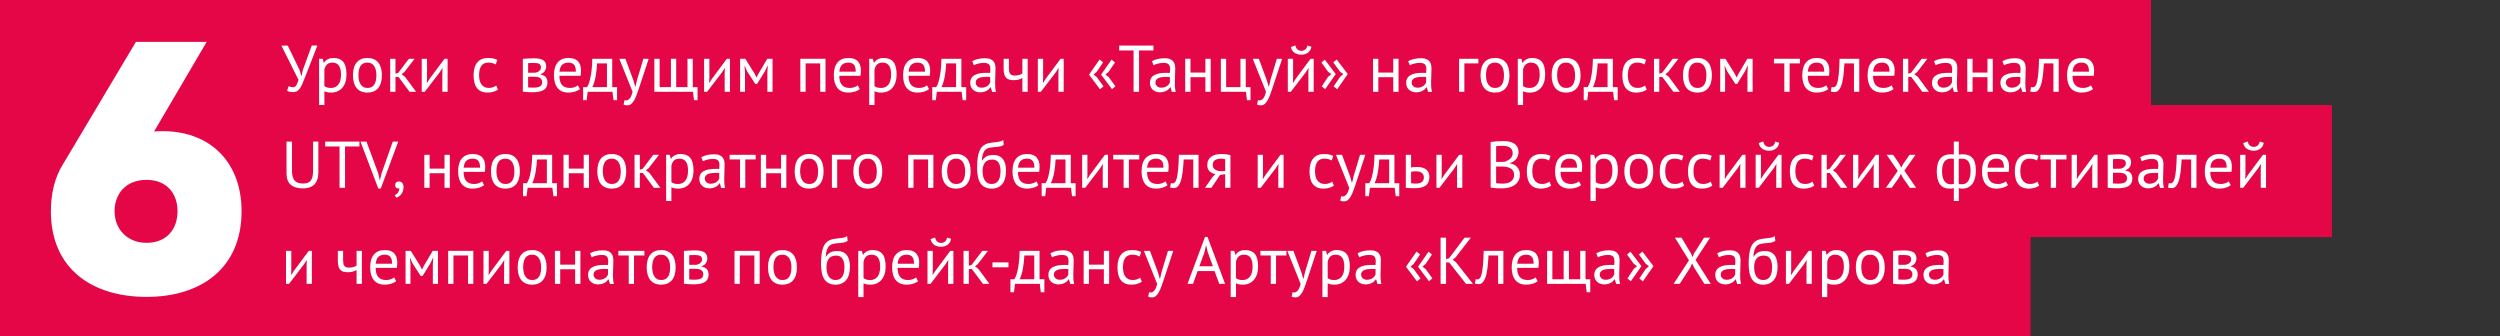 <?xml version="1.0" encoding="utf-8"?>
<!-- Generator: Adobe Illustrator 14.0.0, SVG Export Plug-In . SVG Version: 6.00 Build 43363)  -->
<!DOCTYPE svg PUBLIC "-//W3C//DTD SVG 1.1//EN" "http://www.w3.org/Graphics/SVG/1.1/DTD/svg11.dtd">
<svg version="1.1" id="Layer_1" xmlns="http://www.w3.org/2000/svg" xmlns:xlink="http://www.w3.org/1999/xlink" x="0px" y="0px"
	 width="833.001px" height="112px" viewBox="0 0 833.001 112" enable-background="new 0 0 833.001 112" xml:space="preserve">
<rect x="0" y="0" width="833.001" height="112" fill="#333333" stroke="none"/>
<rect x="0" y="35" fill="#E50647" width="777" height="44"/>
<rect x="0" fill="#E50647" width="716.734" height="43"/>
<rect x="0" y="65" fill="#E50647" width="676.572" height="47"/>
<path fill="#FFFFFF" d="M68.875,13.941l-17.542,29.87c17.542-1.304,29.158,9.363,29.158,26.55c0,19.438-13.986,28.564-31.646,28.564
	c-17.898,0-31.886-9.128-31.886-28.564c0-5.688,1.187-11.379,4.387-16.238l23.942-40.182H68.875z M59.156,70.361
	c0-5.57-3.317-10.43-10.312-10.43c-7.112,0-10.669,4.856-10.669,10.43c0,6.045,4.268,10.55,10.669,10.55
	C55.482,80.911,59.156,76.406,59.156,70.361z"/>
<g>
	<path fill="#FFFFFF" d="M99.806,23.301l0.572,1.958h0.11l0.44-2.024l2.948-8.052h1.87l-3.894,10.01
		c-0.396,1.042-0.745,1.911-1.045,2.607c-0.301,0.697-0.605,1.262-0.913,1.694s-0.638,0.741-0.99,0.924
		c-0.352,0.183-0.785,0.275-1.298,0.275c-0.484,0-0.869-0.041-1.155-0.121c-0.286-0.08-0.554-0.201-0.803-0.363l0.55-1.518
		c0.293,0.162,0.564,0.264,0.814,0.308c0.249,0.044,0.476,0.066,0.682,0.066c0.411,0,0.755-0.209,1.034-0.627
		c0.278-0.418,0.521-1.038,0.726-1.859l-5.698-11.396h2.112L99.806,23.301z"/>
	<path fill="#FFFFFF" d="M106.318,19.583h1.21l0.33,1.32h0.088c0.337-0.513,0.773-0.905,1.309-1.177
		c0.535-0.271,1.147-0.407,1.837-0.407c1.467,0,2.56,0.433,3.278,1.298c0.718,0.865,1.078,2.281,1.078,4.246
		c0,0.924-0.121,1.757-0.363,2.497c-0.242,0.741-0.583,1.368-1.023,1.881s-0.972,0.909-1.595,1.188
		c-0.624,0.278-1.316,0.418-2.079,0.418c-0.543,0-0.972-0.033-1.287-0.099c-0.315-0.066-0.657-0.18-1.023-0.341v4.576h-1.76V19.583z
		 M110.762,20.859c-0.748,0-1.339,0.195-1.771,0.583c-0.433,0.389-0.737,0.979-0.913,1.771v5.456
		c0.264,0.206,0.564,0.363,0.902,0.473s0.785,0.165,1.342,0.165c1.012,0,1.815-0.377,2.409-1.133
		c0.594-0.755,0.891-1.866,0.891-3.333c0-0.601-0.052-1.147-0.154-1.639c-0.103-0.491-0.268-0.909-0.495-1.254
		c-0.228-0.345-0.521-0.612-0.88-0.803C111.733,20.955,111.29,20.859,110.762,20.859z"/>
	<path fill="#FFFFFF" d="M117.604,25.083c0-1.862,0.414-3.289,1.243-4.279c0.829-0.99,2.021-1.485,3.575-1.485
		c0.821,0,1.536,0.136,2.145,0.407c0.608,0.271,1.111,0.66,1.507,1.166s0.689,1.115,0.88,1.826c0.19,0.712,0.286,1.5,0.286,2.365
		c0,1.863-0.415,3.289-1.243,4.279c-0.829,0.99-2.021,1.485-3.575,1.485c-0.822,0-1.537-0.136-2.145-0.407
		c-0.609-0.271-1.111-0.66-1.507-1.166s-0.69-1.114-0.88-1.826S117.604,25.949,117.604,25.083z M119.429,25.083
		c0,0.558,0.055,1.093,0.165,1.606c0.11,0.514,0.282,0.961,0.517,1.342c0.234,0.381,0.542,0.689,0.924,0.924
		c0.381,0.235,0.843,0.352,1.386,0.352c1.995,0.015,2.992-1.394,2.992-4.224c0-0.572-0.055-1.114-0.165-1.628
		c-0.11-0.513-0.283-0.96-0.517-1.342c-0.235-0.381-0.543-0.685-0.924-0.913c-0.382-0.228-0.844-0.341-1.386-0.341
		C120.427,20.845,119.429,22.252,119.429,25.083z"/>
	<path fill="#FFFFFF" d="M132.783,25.633h-1.012v4.95h-1.76v-11h1.76v4.972l0.946-0.308l3.52-4.664h1.914l-3.41,4.422l-0.924,0.726
		l1.144,0.88l3.674,4.972h-2.178L132.783,25.633z"/>
	<path fill="#FFFFFF" d="M147.391,24.071l0.066-1.364h-0.066l-0.902,1.408l-4.95,6.468h-1.012v-11h1.76v6.71l-0.066,1.298h0.088
		l0.858-1.364l4.95-6.644h1.034v11h-1.76V24.071z"/>
	<path fill="#FFFFFF" d="M165.915,29.857c-0.44,0.323-0.96,0.569-1.562,0.737c-0.602,0.168-1.232,0.253-1.892,0.253
		c-0.851,0-1.57-0.136-2.156-0.407c-0.587-0.271-1.067-0.66-1.441-1.166s-0.646-1.114-0.814-1.826
		c-0.169-0.711-0.253-1.5-0.253-2.365c0-1.862,0.41-3.289,1.232-4.279c0.821-0.99,2.002-1.485,3.542-1.485
		c0.704,0,1.301,0.055,1.793,0.165c0.491,0.11,0.935,0.268,1.331,0.473l-0.506,1.518c-0.338-0.19-0.712-0.341-1.122-0.451
		c-0.411-0.11-0.851-0.165-1.32-0.165c-2.083,0-3.124,1.408-3.124,4.224c0,0.558,0.055,1.089,0.165,1.595
		c0.11,0.506,0.293,0.953,0.55,1.342c0.256,0.389,0.594,0.701,1.012,0.935c0.418,0.235,0.935,0.352,1.551,0.352
		c0.528,0,1.001-0.081,1.419-0.242c0.418-0.161,0.759-0.344,1.023-0.55L165.915,29.857z"/>
	<path fill="#FFFFFF" d="M174.209,19.605c0.513-0.029,1.052-0.066,1.617-0.11c0.564-0.044,1.265-0.066,2.101-0.066
		c1.452,0,2.493,0.224,3.124,0.671c0.63,0.447,0.946,1.125,0.946,2.035c0,0.514-0.15,1.016-0.451,1.507
		c-0.301,0.492-0.795,0.854-1.485,1.089v0.088c0.865,0.162,1.474,0.462,1.826,0.902s0.528,1.026,0.528,1.76
		c0,1.144-0.411,1.973-1.232,2.486c-0.821,0.514-2.054,0.77-3.696,0.77c-0.616,0-1.188-0.019-1.716-0.055
		c-0.528-0.037-1.049-0.077-1.562-0.121V19.605z M178.125,24.225c0.264,0,0.521-0.044,0.77-0.132
		c0.25-0.088,0.473-0.209,0.671-0.363c0.198-0.154,0.359-0.333,0.484-0.539c0.125-0.205,0.187-0.425,0.187-0.66
		c0-0.587-0.176-0.994-0.528-1.221c-0.352-0.227-0.968-0.341-1.848-0.341c-0.47,0-0.84,0.007-1.111,0.022s-0.532,0.029-0.781,0.044
		v3.19H178.125z M175.969,29.109c0.278,0.03,0.553,0.052,0.825,0.066c0.271,0.015,0.59,0.022,0.957,0.022
		c0.982,0,1.712-0.139,2.189-0.418c0.477-0.278,0.715-0.755,0.715-1.43c0-0.528-0.202-0.957-0.605-1.287
		c-0.404-0.33-1.119-0.495-2.145-0.495h-1.936V29.109z"/>
	<path fill="#FFFFFF" d="M193.217,29.703c-0.44,0.352-0.994,0.631-1.661,0.836c-0.667,0.205-1.375,0.308-2.123,0.308
		c-0.836,0-1.562-0.136-2.178-0.407c-0.616-0.271-1.122-0.66-1.518-1.166s-0.69-1.111-0.88-1.815s-0.286-1.496-0.286-2.376
		c0-1.877,0.418-3.307,1.254-4.29c0.836-0.982,2.031-1.474,3.586-1.474c0.499,0,0.997,0.055,1.496,0.165
		c0.499,0.11,0.946,0.319,1.342,0.627c0.396,0.308,0.719,0.745,0.968,1.309c0.249,0.565,0.374,1.309,0.374,2.233
		c0,0.484-0.044,1.02-0.132,1.606h-7.062c0,0.646,0.066,1.218,0.198,1.716s0.337,0.92,0.616,1.265
		c0.279,0.345,0.642,0.608,1.089,0.792c0.447,0.183,0.993,0.275,1.639,0.275c0.499,0,0.998-0.088,1.496-0.264
		c0.499-0.176,0.873-0.381,1.122-0.616L193.217,29.703z M189.433,20.859c-0.866,0-1.559,0.228-2.079,0.682s-0.833,1.232-0.935,2.332
		h5.456c0-1.114-0.212-1.896-0.638-2.343C190.811,21.083,190.21,20.859,189.433,20.859z"/>
	<path fill="#FFFFFF" d="M205.603,33.377h-1.188l-0.33-2.794h-8.272l-0.33,2.794h-1.188v-4.334h1.298
		c0.117-0.161,0.271-0.451,0.462-0.869c0.19-0.418,0.377-1.004,0.561-1.76c0.183-0.755,0.344-1.694,0.484-2.816
		c0.139-1.122,0.224-2.46,0.253-4.015h6.644v9.46h1.606V33.377z M202.237,29.043v-7.92h-3.3c-0.029,0.616-0.081,1.287-0.154,2.013
		c-0.074,0.726-0.173,1.452-0.297,2.178s-0.282,1.412-0.473,2.057c-0.191,0.646-0.411,1.203-0.66,1.672H202.237z"/>
	<path fill="#FFFFFF" d="M211.024,26.711l0.619,2.112h0.11l0.485-2.134l2.142-7.106h1.76l-3.256,9.878
		c-0.25,0.719-0.495,1.416-0.737,2.09c-0.242,0.675-0.51,1.276-0.803,1.804s-0.624,0.95-0.99,1.265
		c-0.367,0.315-0.792,0.473-1.276,0.473c-0.528,0-0.961-0.073-1.298-0.22l0.308-1.518c0.19,0.073,0.374,0.11,0.55,0.11
		c0.411,0,0.807-0.216,1.188-0.649c0.381-0.433,0.696-1.177,0.946-2.233l-4.422-11h2.024L211.024,26.711z"/>
	<path fill="#FFFFFF" d="M232.42,33.377h-1.188l-0.33-2.794h-12.87v-11h1.76v9.46h3.762v-9.46h1.76v9.46h3.762v-9.46h1.76v9.46
		h1.584V33.377z"/>
	<path fill="#FFFFFF" d="M241.462,24.071l0.066-1.364h-0.066l-0.902,1.408l-4.95,6.468h-1.012v-11h1.76v6.71l-0.066,1.298h0.088
		l0.858-1.364l4.95-6.644h1.034v11h-1.76V24.071z"/>
	<path fill="#FFFFFF" d="M255.696,24.049l0.132-2.09h-0.11l-0.792,1.694l-2.662,4.312h-0.616l-2.772-4.312l-0.726-1.694h-0.088
		l0.176,2.068v6.556h-1.628v-11h1.738l3.08,4.928l0.638,1.276h0.044l0.66-1.32l2.882-4.884h1.76v11h-1.716V24.049z"/>
	<path fill="#FFFFFF" d="M273.296,21.123h-4.862v9.46h-1.76v-11h8.382v11h-1.76V21.123z"/>
	<path fill="#FFFFFF" d="M286.473,29.703c-0.44,0.352-0.994,0.631-1.661,0.836c-0.667,0.205-1.375,0.308-2.123,0.308
		c-0.836,0-1.562-0.136-2.178-0.407c-0.616-0.271-1.122-0.66-1.518-1.166s-0.69-1.111-0.88-1.815s-0.286-1.496-0.286-2.376
		c0-1.877,0.418-3.307,1.254-4.29c0.836-0.982,2.031-1.474,3.586-1.474c0.499,0,0.997,0.055,1.496,0.165
		c0.499,0.11,0.946,0.319,1.342,0.627c0.396,0.308,0.719,0.745,0.968,1.309c0.249,0.565,0.374,1.309,0.374,2.233
		c0,0.484-0.044,1.02-0.132,1.606h-7.062c0,0.646,0.066,1.218,0.198,1.716s0.337,0.92,0.616,1.265
		c0.279,0.345,0.642,0.608,1.089,0.792c0.447,0.183,0.993,0.275,1.639,0.275c0.499,0,0.998-0.088,1.496-0.264
		c0.499-0.176,0.873-0.381,1.122-0.616L286.473,29.703z M282.689,20.859c-0.866,0-1.559,0.228-2.079,0.682s-0.833,1.232-0.935,2.332
		h5.456c0-1.114-0.212-1.896-0.638-2.343C284.068,21.083,283.467,20.859,282.689,20.859z"/>
	<path fill="#FFFFFF" d="M289.619,19.583h1.21l0.33,1.32h0.088c0.337-0.513,0.773-0.905,1.309-1.177
		c0.535-0.271,1.147-0.407,1.837-0.407c1.467,0,2.56,0.433,3.278,1.298c0.718,0.865,1.078,2.281,1.078,4.246
		c0,0.924-0.121,1.757-0.363,2.497c-0.242,0.741-0.583,1.368-1.023,1.881s-0.972,0.909-1.595,1.188
		c-0.624,0.278-1.316,0.418-2.079,0.418c-0.543,0-0.972-0.033-1.287-0.099c-0.315-0.066-0.657-0.18-1.023-0.341v4.576h-1.76V19.583z
		 M294.063,20.859c-0.748,0-1.339,0.195-1.771,0.583c-0.433,0.389-0.737,0.979-0.913,1.771v5.456
		c0.264,0.206,0.564,0.363,0.902,0.473s0.785,0.165,1.342,0.165c1.012,0,1.815-0.377,2.409-1.133
		c0.594-0.755,0.891-1.866,0.891-3.333c0-0.601-0.052-1.147-0.154-1.639c-0.103-0.491-0.268-0.909-0.495-1.254
		c-0.228-0.345-0.521-0.612-0.88-0.803C295.034,20.955,294.591,20.859,294.063,20.859z"/>
	<path fill="#FFFFFF" d="M309.551,29.703c-0.44,0.352-0.994,0.631-1.661,0.836c-0.667,0.205-1.375,0.308-2.123,0.308
		c-0.836,0-1.562-0.136-2.178-0.407c-0.616-0.271-1.122-0.66-1.518-1.166s-0.69-1.111-0.88-1.815s-0.286-1.496-0.286-2.376
		c0-1.877,0.418-3.307,1.254-4.29c0.836-0.982,2.031-1.474,3.586-1.474c0.499,0,0.997,0.055,1.496,0.165
		c0.499,0.11,0.946,0.319,1.342,0.627c0.396,0.308,0.719,0.745,0.968,1.309c0.249,0.565,0.374,1.309,0.374,2.233
		c0,0.484-0.044,1.02-0.132,1.606h-7.062c0,0.646,0.066,1.218,0.198,1.716s0.337,0.92,0.616,1.265
		c0.279,0.345,0.642,0.608,1.089,0.792c0.447,0.183,0.993,0.275,1.639,0.275c0.499,0,0.998-0.088,1.496-0.264
		c0.499-0.176,0.873-0.381,1.122-0.616L309.551,29.703z M305.767,20.859c-0.866,0-1.559,0.228-2.079,0.682s-0.833,1.232-0.935,2.332
		h5.456c0-1.114-0.212-1.896-0.638-2.343C307.145,21.083,306.544,20.859,305.767,20.859z"/>
	<path fill="#FFFFFF" d="M321.937,33.377h-1.188l-0.33-2.794h-8.272l-0.33,2.794h-1.188v-4.334h1.298
		c0.117-0.161,0.271-0.451,0.462-0.869c0.19-0.418,0.377-1.004,0.561-1.76c0.183-0.755,0.344-1.694,0.484-2.816
		c0.139-1.122,0.224-2.46,0.253-4.015h6.644v9.46h1.606V33.377z M318.571,29.043v-7.92h-3.3c-0.029,0.616-0.081,1.287-0.154,2.013
		c-0.074,0.726-0.173,1.452-0.297,2.178s-0.282,1.412-0.473,2.057c-0.191,0.646-0.411,1.203-0.66,1.672H318.571z"/>
	<path fill="#FFFFFF" d="M323.939,20.397c0.557-0.337,1.206-0.586,1.947-0.748c0.741-0.161,1.514-0.242,2.321-0.242
		c0.762,0,1.375,0.103,1.837,0.308c0.462,0.206,0.814,0.473,1.056,0.803c0.242,0.33,0.403,0.693,0.484,1.089
		c0.081,0.396,0.121,0.792,0.121,1.188c0,0.88-0.022,1.738-0.066,2.574c-0.044,0.836-0.066,1.628-0.066,2.376
		c0,0.542,0.022,1.056,0.066,1.54c0.044,0.484,0.125,0.932,0.242,1.342h-1.298l-0.462-1.54h-0.11
		c-0.132,0.206-0.297,0.407-0.495,0.605c-0.198,0.198-0.437,0.374-0.715,0.528c-0.279,0.154-0.602,0.282-0.968,0.385
		c-0.367,0.103-0.785,0.154-1.254,0.154c-0.47,0-0.906-0.073-1.309-0.22c-0.404-0.146-0.752-0.355-1.045-0.627
		c-0.294-0.271-0.525-0.598-0.693-0.979s-0.253-0.814-0.253-1.298c0-0.645,0.132-1.184,0.396-1.617
		c0.264-0.433,0.634-0.777,1.111-1.034c0.476-0.256,1.048-0.44,1.716-0.55c0.667-0.11,1.404-0.165,2.211-0.165
		c0.205,0,0.407,0,0.605,0c0.198,0,0.399,0.015,0.605,0.044c0.044-0.44,0.066-0.836,0.066-1.188c0-0.807-0.162-1.371-0.484-1.694
		c-0.323-0.323-0.91-0.484-1.76-0.484c-0.25,0-0.517,0.019-0.803,0.057c-0.286,0.038-0.58,0.09-0.88,0.158
		c-0.301,0.068-0.587,0.151-0.858,0.249c-0.272,0.098-0.51,0.207-0.715,0.328L323.939,20.397z M327.063,29.219
		c0.41,0,0.777-0.055,1.1-0.165c0.322-0.11,0.601-0.25,0.836-0.418c0.234-0.168,0.429-0.355,0.583-0.561
		c0.154-0.206,0.267-0.403,0.341-0.594v-1.826c-0.206-0.014-0.415-0.025-0.627-0.033c-0.213-0.007-0.422-0.011-0.627-0.011
		c-0.455,0-0.898,0.026-1.331,0.077c-0.433,0.052-0.814,0.147-1.144,0.286c-0.33,0.14-0.594,0.33-0.792,0.572
		c-0.198,0.242-0.297,0.547-0.297,0.913c0,0.514,0.183,0.935,0.55,1.265S326.49,29.219,327.063,29.219z"/>
	<path fill="#FFFFFF" d="M336.17,19.583v2.992c0,0.396,0.022,0.751,0.066,1.067c0.044,0.315,0.132,0.587,0.264,0.814
		c0.132,0.228,0.322,0.403,0.572,0.528c0.249,0.125,0.579,0.187,0.99,0.187c0.66,0,1.203-0.073,1.628-0.22s0.748-0.308,0.968-0.484
		v-4.884h1.76v11h-1.76v-4.62c-0.235,0.147-0.583,0.308-1.045,0.484c-0.462,0.176-1.096,0.264-1.903,0.264
		c-0.542,0-1.02-0.059-1.43-0.176c-0.411-0.117-0.756-0.323-1.034-0.616c-0.279-0.293-0.488-0.682-0.627-1.166
		c-0.14-0.484-0.209-1.092-0.209-1.826v-3.344H336.17z"/>
	<path fill="#FFFFFF" d="M352.671,24.071l0.066-1.364h-0.066l-0.902,1.408l-4.95,6.468h-1.012v-11h1.76v6.71l-0.066,1.298h0.088
		l0.858-1.364l4.95-6.644h1.034v11h-1.76V24.071z"/>
	<path fill="#FFFFFF" d="M362.856,24.874l3.52-5.049l1.188,0.944l-2.156,3.183l-1.056,0.9l1.056,0.793l2.288,3.131l-1.188,0.97
		L362.856,24.874z M366.882,24.874l3.476-5.005l1.166,0.922l-2.134,3.161l-1.056,0.9l1.056,0.793l2.266,3.109l-1.144,0.948
		L366.882,24.874z"/>
	<path fill="#FFFFFF" d="M384.328,16.811h-4.796v13.772h-1.826V16.811h-4.796v-1.628h11.418V16.811z"/>
	<path fill="#FFFFFF" d="M383.822,20.397c0.557-0.337,1.206-0.586,1.947-0.748c0.741-0.161,1.514-0.242,2.321-0.242
		c0.762,0,1.375,0.103,1.837,0.308c0.462,0.206,0.814,0.473,1.056,0.803c0.242,0.33,0.403,0.693,0.484,1.089
		c0.081,0.396,0.121,0.792,0.121,1.188c0,0.88-0.022,1.738-0.066,2.574c-0.044,0.836-0.066,1.628-0.066,2.376
		c0,0.542,0.022,1.056,0.066,1.54c0.044,0.484,0.125,0.932,0.242,1.342h-1.298l-0.462-1.54h-0.11
		c-0.132,0.206-0.297,0.407-0.495,0.605c-0.198,0.198-0.437,0.374-0.715,0.528c-0.279,0.154-0.602,0.282-0.968,0.385
		c-0.367,0.103-0.785,0.154-1.254,0.154c-0.47,0-0.906-0.073-1.309-0.22c-0.404-0.146-0.752-0.355-1.045-0.627
		c-0.294-0.271-0.525-0.598-0.693-0.979s-0.253-0.814-0.253-1.298c0-0.645,0.132-1.184,0.396-1.617
		c0.264-0.433,0.634-0.777,1.111-1.034c0.476-0.256,1.048-0.44,1.716-0.55c0.667-0.11,1.404-0.165,2.211-0.165
		c0.205,0,0.407,0,0.605,0c0.198,0,0.399,0.015,0.605,0.044c0.044-0.44,0.066-0.836,0.066-1.188c0-0.807-0.162-1.371-0.484-1.694
		c-0.323-0.323-0.91-0.484-1.76-0.484c-0.25,0-0.517,0.019-0.803,0.057c-0.286,0.038-0.58,0.09-0.88,0.158
		c-0.301,0.068-0.587,0.151-0.858,0.249c-0.272,0.098-0.51,0.207-0.715,0.328L383.822,20.397z M386.946,29.219
		c0.41,0,0.777-0.055,1.1-0.165c0.322-0.11,0.601-0.25,0.836-0.418c0.234-0.168,0.429-0.355,0.583-0.561
		c0.154-0.206,0.267-0.403,0.341-0.594v-1.826c-0.206-0.014-0.415-0.025-0.627-0.033c-0.213-0.007-0.422-0.011-0.627-0.011
		c-0.455,0-0.898,0.026-1.331,0.077c-0.433,0.052-0.814,0.147-1.144,0.286c-0.33,0.14-0.594,0.33-0.792,0.572
		c-0.198,0.242-0.297,0.547-0.297,0.913c0,0.514,0.183,0.935,0.55,1.265S386.374,29.219,386.946,29.219z"/>
	<path fill="#FFFFFF" d="M401.642,25.721h-4.972v4.862h-1.76v-11h1.76v4.598h4.972v-4.598h1.76v11h-1.76V25.721z"/>
	<path fill="#FFFFFF" d="M416.668,33.377h-1.188l-0.33-2.794h-8.36v-11h1.76v9.46h4.774v-9.46h1.76v9.46h1.584V33.377z"/>
	<path fill="#FFFFFF" d="M422.089,26.711l0.618,2.112h0.11l0.486-2.134l2.142-7.106h1.76l-3.256,9.878
		c-0.249,0.719-0.495,1.416-0.737,2.09c-0.241,0.675-0.51,1.276-0.803,1.804s-0.623,0.95-0.99,1.265
		c-0.366,0.315-0.792,0.473-1.275,0.473c-0.528,0-0.961-0.073-1.298-0.22l0.308-1.518c0.19,0.073,0.374,0.11,0.55,0.11
		c0.411,0,0.807-0.216,1.188-0.649c0.381-0.433,0.696-1.177,0.945-2.233l-4.421-11h2.023L422.089,26.711z"/>
	<path fill="#FFFFFF" d="M435.961,24.071l0.066-1.364h-0.066l-0.901,1.408l-4.95,6.468h-1.012v-11h1.76v6.71l-0.066,1.298h0.088
		l0.858-1.364l4.95-6.644h1.034v11h-1.761V24.071z M431.627,15.139c0.146,0.675,0.399,1.144,0.76,1.408
		c0.358,0.264,0.773,0.396,1.242,0.396c0.47,0,0.888-0.139,1.255-0.418c0.366-0.278,0.615-0.733,0.747-1.364l1.32,0.418
		c-0.132,0.851-0.51,1.503-1.133,1.958c-0.624,0.455-1.368,0.682-2.233,0.682c-0.396,0-0.788-0.051-1.177-0.154
		c-0.389-0.103-0.737-0.256-1.045-0.462c-0.308-0.205-0.572-0.469-0.792-0.792c-0.22-0.322-0.367-0.704-0.44-1.144L431.627,15.139z"
		/>
	<path fill="#FFFFFF" d="M445.07,24.676l-3.521,5.027l-1.144-0.926l2.111-3.175l1.078-0.904l-1.078-0.791l-2.243-3.095l1.144-0.944
		L445.07,24.676z M449.073,24.676l-3.521,5.071l-1.188-0.948l2.156-3.197l1.056-0.904l-1.056-0.791l-2.288-3.117l1.166-0.966
		L449.073,24.676z"/>
	<path fill="#FFFFFF" d="M464.231,25.721h-4.972v4.862h-1.76v-11h1.76v4.598h4.972v-4.598h1.76v11h-1.76V25.721z"/>
	<path fill="#FFFFFF" d="M469.202,20.397c0.558-0.337,1.207-0.586,1.947-0.748c0.74-0.161,1.515-0.242,2.321-0.242
		c0.763,0,1.375,0.103,1.837,0.308c0.462,0.206,0.813,0.473,1.056,0.803s0.403,0.693,0.484,1.089
		c0.08,0.396,0.121,0.792,0.121,1.188c0,0.88-0.022,1.738-0.066,2.574s-0.065,1.628-0.065,2.376c0,0.542,0.021,1.056,0.065,1.54
		c0.044,0.484,0.125,0.932,0.242,1.342h-1.298l-0.462-1.54h-0.11c-0.132,0.206-0.297,0.407-0.495,0.605
		c-0.197,0.198-0.437,0.374-0.715,0.528c-0.278,0.154-0.602,0.282-0.968,0.385c-0.367,0.103-0.785,0.154-1.254,0.154
		c-0.47,0-0.906-0.073-1.31-0.22s-0.751-0.355-1.045-0.627c-0.293-0.271-0.524-0.598-0.692-0.979
		c-0.169-0.381-0.253-0.814-0.253-1.298c0-0.645,0.132-1.184,0.396-1.617s0.635-0.777,1.111-1.034
		c0.477-0.256,1.048-0.44,1.716-0.55c0.667-0.11,1.404-0.165,2.211-0.165c0.205,0,0.407,0,0.605,0c0.197,0,0.399,0.015,0.604,0.044
		c0.044-0.44,0.066-0.836,0.066-1.188c0-0.807-0.162-1.371-0.484-1.694c-0.323-0.323-0.909-0.484-1.76-0.484
		c-0.25,0-0.518,0.019-0.803,0.057c-0.286,0.038-0.58,0.09-0.881,0.158c-0.301,0.068-0.586,0.151-0.857,0.249
		s-0.51,0.207-0.715,0.328L469.202,20.397z M472.326,29.219c0.411,0,0.777-0.055,1.101-0.165c0.322-0.11,0.601-0.25,0.836-0.418
		c0.234-0.168,0.429-0.355,0.583-0.561s0.268-0.403,0.341-0.594v-1.826c-0.205-0.014-0.414-0.025-0.627-0.033
		s-0.422-0.011-0.627-0.011c-0.455,0-0.898,0.026-1.331,0.077c-0.433,0.052-0.814,0.147-1.144,0.286
		c-0.33,0.14-0.595,0.33-0.792,0.572c-0.198,0.242-0.298,0.547-0.298,0.913c0,0.514,0.184,0.935,0.551,1.265
		C471.285,29.054,471.755,29.219,472.326,29.219z"/>
	<path fill="#FFFFFF" d="M492.588,21.123h-4.664v9.46h-1.76v-11h6.424V21.123z"/>
	<path fill="#FFFFFF" d="M493.315,25.083c0-1.862,0.414-3.289,1.243-4.279c0.828-0.99,2.02-1.485,3.575-1.485
		c0.82,0,1.536,0.136,2.145,0.407s1.111,0.66,1.507,1.166c0.396,0.506,0.689,1.115,0.88,1.826c0.19,0.712,0.286,1.5,0.286,2.365
		c0,1.863-0.414,3.289-1.243,4.279c-0.828,0.99-2.021,1.485-3.574,1.485c-0.822,0-1.537-0.136-2.146-0.407
		c-0.608-0.271-1.111-0.66-1.507-1.166c-0.396-0.506-0.689-1.114-0.88-1.826C493.409,26.737,493.315,25.949,493.315,25.083z
		 M495.141,25.083c0,0.558,0.055,1.093,0.165,1.606c0.109,0.514,0.282,0.961,0.517,1.342s0.543,0.689,0.924,0.924
		c0.382,0.235,0.844,0.352,1.387,0.352c1.994,0.015,2.991-1.394,2.991-4.224c0-0.572-0.055-1.114-0.165-1.628
		c-0.109-0.513-0.282-0.96-0.517-1.342c-0.234-0.381-0.543-0.685-0.924-0.913c-0.382-0.228-0.844-0.341-1.386-0.341
		C496.138,20.845,495.141,22.252,495.141,25.083z"/>
	<path fill="#FFFFFF" d="M505.723,19.583h1.21l0.33,1.32h0.088c0.337-0.513,0.773-0.905,1.309-1.177s1.147-0.407,1.837-0.407
		c1.467,0,2.56,0.433,3.278,1.298s1.078,2.281,1.078,4.246c0,0.924-0.121,1.757-0.363,2.497c-0.242,0.741-0.583,1.368-1.022,1.881
		c-0.44,0.513-0.973,0.909-1.596,1.188c-0.623,0.278-1.316,0.418-2.079,0.418c-0.542,0-0.972-0.033-1.287-0.099
		s-0.656-0.18-1.022-0.341v4.576h-1.76V19.583z M510.166,20.859c-0.748,0-1.338,0.195-1.771,0.583
		c-0.433,0.389-0.737,0.979-0.913,1.771v5.456c0.264,0.206,0.564,0.363,0.902,0.473c0.337,0.11,0.784,0.165,1.342,0.165
		c1.012,0,1.814-0.377,2.409-1.133c0.594-0.755,0.891-1.866,0.891-3.333c0-0.601-0.052-1.147-0.154-1.639s-0.268-0.909-0.495-1.254
		s-0.521-0.612-0.88-0.803C511.138,20.955,510.695,20.859,510.166,20.859z"/>
	<path fill="#FFFFFF" d="M517.008,25.083c0-1.862,0.414-3.289,1.243-4.279c0.828-0.99,2.02-1.485,3.575-1.485
		c0.82,0,1.536,0.136,2.145,0.407s1.111,0.66,1.507,1.166c0.396,0.506,0.689,1.115,0.88,1.826c0.19,0.712,0.286,1.5,0.286,2.365
		c0,1.863-0.414,3.289-1.243,4.279c-0.828,0.99-2.021,1.485-3.574,1.485c-0.822,0-1.537-0.136-2.146-0.407
		c-0.608-0.271-1.111-0.66-1.507-1.166c-0.396-0.506-0.689-1.114-0.88-1.826C517.103,26.737,517.008,25.949,517.008,25.083z
		 M518.834,25.083c0,0.558,0.055,1.093,0.165,1.606c0.109,0.514,0.282,0.961,0.517,1.342s0.543,0.689,0.924,0.924
		c0.382,0.235,0.844,0.352,1.387,0.352c1.994,0.015,2.991-1.394,2.991-4.224c0-0.572-0.055-1.114-0.165-1.628
		c-0.109-0.513-0.282-0.96-0.517-1.342c-0.234-0.381-0.543-0.685-0.924-0.913c-0.382-0.228-0.844-0.341-1.386-0.341
		C519.831,20.845,518.834,22.252,518.834,25.083z"/>
	<path fill="#FFFFFF" d="M539.008,33.377h-1.188l-0.33-2.794h-8.272l-0.33,2.794H527.7v-4.334h1.298
		c0.117-0.161,0.271-0.451,0.462-0.869s0.377-1.004,0.561-1.76s0.345-1.694,0.484-2.816s0.224-2.46,0.253-4.015h6.644v9.46h1.606
		V33.377z M535.642,29.043v-7.92h-3.3c-0.029,0.616-0.081,1.287-0.154,2.013c-0.073,0.726-0.172,1.452-0.297,2.178
		s-0.282,1.412-0.473,2.057s-0.411,1.203-0.66,1.672H535.642z"/>
	<path fill="#FFFFFF" d="M548.688,29.857c-0.44,0.323-0.961,0.569-1.563,0.737c-0.602,0.168-1.231,0.253-1.892,0.253
		c-0.851,0-1.569-0.136-2.156-0.407c-0.587-0.271-1.067-0.66-1.441-1.166c-0.373-0.506-0.646-1.114-0.813-1.826
		c-0.169-0.711-0.253-1.5-0.253-2.365c0-1.862,0.41-3.289,1.231-4.279c0.821-0.99,2.002-1.485,3.542-1.485
		c0.704,0,1.302,0.055,1.793,0.165c0.491,0.11,0.936,0.268,1.331,0.473l-0.506,1.518c-0.337-0.19-0.711-0.341-1.122-0.451
		c-0.41-0.11-0.851-0.165-1.319-0.165c-2.083,0-3.124,1.408-3.124,4.224c0,0.558,0.055,1.089,0.165,1.595
		c0.109,0.506,0.293,0.953,0.55,1.342c0.256,0.389,0.594,0.701,1.012,0.935c0.418,0.235,0.936,0.352,1.551,0.352
		c0.528,0,1.001-0.081,1.419-0.242c0.418-0.161,0.76-0.344,1.023-0.55L548.688,29.857z"/>
	<path fill="#FFFFFF" d="M553.879,25.633h-1.012v4.95h-1.76v-11h1.76v4.972l0.946-0.308l3.52-4.664h1.914l-3.41,4.422l-0.924,0.726
		l1.144,0.88l3.675,4.972h-2.179L553.879,25.633z"/>
	<path fill="#FFFFFF" d="M560.766,25.083c0-1.862,0.414-3.289,1.243-4.279c0.828-0.99,2.02-1.485,3.575-1.485
		c0.82,0,1.536,0.136,2.145,0.407s1.111,0.66,1.507,1.166c0.396,0.506,0.689,1.115,0.88,1.826c0.19,0.712,0.286,1.5,0.286,2.365
		c0,1.863-0.414,3.289-1.243,4.279c-0.828,0.99-2.021,1.485-3.574,1.485c-0.822,0-1.537-0.136-2.146-0.407
		c-0.608-0.271-1.111-0.66-1.507-1.166c-0.396-0.506-0.689-1.114-0.88-1.826C560.861,26.737,560.766,25.949,560.766,25.083z
		 M562.592,25.083c0,0.558,0.055,1.093,0.165,1.606c0.109,0.514,0.282,0.961,0.517,1.342s0.543,0.689,0.924,0.924
		c0.382,0.235,0.844,0.352,1.387,0.352c1.994,0.015,2.991-1.394,2.991-4.224c0-0.572-0.055-1.114-0.165-1.628
		c-0.109-0.513-0.282-0.96-0.517-1.342c-0.234-0.381-0.543-0.685-0.924-0.913c-0.382-0.228-0.844-0.341-1.386-0.341
		C563.589,20.845,562.592,22.252,562.592,25.083z"/>
	<path fill="#FFFFFF" d="M582.26,24.049l0.132-2.09h-0.11l-0.792,1.694l-2.662,4.312h-0.615l-2.772-4.312l-0.726-1.694h-0.088
		l0.176,2.068v6.556h-1.628v-11h1.737l3.08,4.928l0.639,1.276h0.044l0.659-1.32l2.883-4.884h1.76v11h-1.716V24.049z"/>
	<path fill="#FFFFFF" d="M599.749,21.123h-3.454v9.46h-1.76v-9.46h-3.454v-1.54h8.668V21.123z"/>
	<path fill="#FFFFFF" d="M609.165,29.703c-0.439,0.352-0.993,0.631-1.66,0.836c-0.668,0.205-1.375,0.308-2.123,0.308
		c-0.837,0-1.563-0.136-2.179-0.407c-0.615-0.271-1.122-0.66-1.518-1.166c-0.396-0.506-0.689-1.111-0.88-1.815
		c-0.191-0.704-0.286-1.496-0.286-2.376c0-1.877,0.418-3.307,1.254-4.29c0.836-0.982,2.031-1.474,3.586-1.474
		c0.498,0,0.997,0.055,1.496,0.165c0.498,0.11,0.946,0.319,1.342,0.627c0.396,0.308,0.719,0.745,0.968,1.309
		c0.25,0.565,0.374,1.309,0.374,2.233c0,0.484-0.044,1.02-0.132,1.606h-7.062c0,0.646,0.065,1.218,0.197,1.716
		c0.133,0.499,0.338,0.92,0.616,1.265s0.642,0.608,1.089,0.792c0.447,0.183,0.994,0.275,1.64,0.275c0.498,0,0.997-0.088,1.496-0.264
		c0.498-0.176,0.872-0.381,1.122-0.616L609.165,29.703z M605.382,20.859c-0.866,0-1.559,0.228-2.079,0.682
		c-0.521,0.455-0.833,1.232-0.936,2.332h5.456c0-1.114-0.213-1.896-0.638-2.343C606.76,21.083,606.158,20.859,605.382,20.859z"/>
	<path fill="#FFFFFF" d="M617.745,21.123h-3.19c-0.044,0.616-0.088,1.28-0.132,1.991c-0.044,0.712-0.11,1.423-0.198,2.134
		s-0.205,1.394-0.352,2.046c-0.147,0.653-0.334,1.229-0.562,1.727c-0.228,0.499-0.506,0.898-0.836,1.199s-0.723,0.451-1.177,0.451
		c-0.278,0-0.521-0.015-0.726-0.044c-0.206-0.029-0.39-0.081-0.551-0.154l0.265-1.474c0.176,0.059,0.366,0.088,0.571,0.088
		c0.294,0,0.558-0.125,0.792-0.374c0.234-0.249,0.44-0.722,0.616-1.419c0.176-0.696,0.322-1.661,0.44-2.893
		c0.117-1.232,0.198-2.838,0.242-4.818h6.556v11h-1.76V21.123z"/>
	<path fill="#FFFFFF" d="M630.923,29.703c-0.439,0.352-0.993,0.631-1.66,0.836c-0.668,0.205-1.375,0.308-2.123,0.308
		c-0.837,0-1.563-0.136-2.179-0.407c-0.615-0.271-1.122-0.66-1.518-1.166c-0.396-0.506-0.689-1.111-0.88-1.815
		c-0.191-0.704-0.286-1.496-0.286-2.376c0-1.877,0.418-3.307,1.254-4.29c0.836-0.982,2.031-1.474,3.586-1.474
		c0.498,0,0.997,0.055,1.496,0.165c0.498,0.11,0.946,0.319,1.342,0.627c0.396,0.308,0.719,0.745,0.968,1.309
		c0.25,0.565,0.374,1.309,0.374,2.233c0,0.484-0.044,1.02-0.132,1.606h-7.062c0,0.646,0.065,1.218,0.197,1.716
		c0.133,0.499,0.338,0.92,0.616,1.265s0.642,0.608,1.089,0.792c0.447,0.183,0.994,0.275,1.64,0.275c0.498,0,0.997-0.088,1.496-0.264
		c0.498-0.176,0.872-0.381,1.122-0.616L630.923,29.703z M627.14,20.859c-0.866,0-1.559,0.228-2.079,0.682
		c-0.521,0.455-0.833,1.232-0.936,2.332h5.456c0-1.114-0.213-1.896-0.638-2.343C628.518,21.083,627.916,20.859,627.14,20.859z"/>
	<path fill="#FFFFFF" d="M636.841,25.633h-1.012v4.95h-1.76v-11h1.76v4.972l0.946-0.308l3.52-4.664h1.914l-3.41,4.422l-0.924,0.726
		l1.144,0.88l3.675,4.972h-2.179L636.841,25.633z"/>
	<path fill="#FFFFFF" d="M644.408,20.397c0.558-0.337,1.207-0.586,1.947-0.748c0.74-0.161,1.515-0.242,2.321-0.242
		c0.763,0,1.375,0.103,1.837,0.308c0.462,0.206,0.813,0.473,1.056,0.803s0.403,0.693,0.484,1.089
		c0.08,0.396,0.121,0.792,0.121,1.188c0,0.88-0.022,1.738-0.066,2.574s-0.065,1.628-0.065,2.376c0,0.542,0.021,1.056,0.065,1.54
		c0.044,0.484,0.125,0.932,0.242,1.342h-1.298l-0.462-1.54h-0.11c-0.132,0.206-0.297,0.407-0.495,0.605
		c-0.197,0.198-0.437,0.374-0.715,0.528c-0.278,0.154-0.602,0.282-0.968,0.385c-0.367,0.103-0.785,0.154-1.254,0.154
		c-0.47,0-0.906-0.073-1.31-0.22s-0.751-0.355-1.045-0.627c-0.293-0.271-0.524-0.598-0.692-0.979
		c-0.169-0.381-0.253-0.814-0.253-1.298c0-0.645,0.132-1.184,0.396-1.617s0.635-0.777,1.111-1.034
		c0.477-0.256,1.048-0.44,1.716-0.55c0.667-0.11,1.404-0.165,2.211-0.165c0.205,0,0.407,0,0.605,0c0.197,0,0.399,0.015,0.604,0.044
		c0.044-0.44,0.066-0.836,0.066-1.188c0-0.807-0.162-1.371-0.484-1.694c-0.323-0.323-0.909-0.484-1.76-0.484
		c-0.25,0-0.518,0.019-0.803,0.057c-0.286,0.038-0.58,0.09-0.881,0.158c-0.301,0.068-0.586,0.151-0.857,0.249
		s-0.51,0.207-0.715,0.328L644.408,20.397z M647.532,29.219c0.411,0,0.777-0.055,1.101-0.165c0.322-0.11,0.601-0.25,0.836-0.418
		c0.234-0.168,0.429-0.355,0.583-0.561s0.268-0.403,0.341-0.594v-1.826c-0.205-0.014-0.414-0.025-0.627-0.033
		s-0.422-0.011-0.627-0.011c-0.455,0-0.898,0.026-1.331,0.077c-0.433,0.052-0.814,0.147-1.144,0.286
		c-0.33,0.14-0.595,0.33-0.792,0.572c-0.198,0.242-0.298,0.547-0.298,0.913c0,0.514,0.184,0.935,0.551,1.265
		C646.491,29.054,646.961,29.219,647.532,29.219z"/>
	<path fill="#FFFFFF" d="M662.229,25.721h-4.972v4.862h-1.76v-11h1.76v4.598h4.972v-4.598h1.76v11h-1.76V25.721z"/>
	<path fill="#FFFFFF" d="M667.2,20.397c0.558-0.337,1.207-0.586,1.947-0.748c0.74-0.161,1.515-0.242,2.321-0.242
		c0.763,0,1.375,0.103,1.837,0.308c0.462,0.206,0.813,0.473,1.056,0.803s0.403,0.693,0.484,1.089
		c0.08,0.396,0.121,0.792,0.121,1.188c0,0.88-0.022,1.738-0.066,2.574s-0.065,1.628-0.065,2.376c0,0.542,0.021,1.056,0.065,1.54
		c0.044,0.484,0.125,0.932,0.242,1.342h-1.298l-0.462-1.54h-0.11c-0.132,0.206-0.297,0.407-0.495,0.605
		c-0.197,0.198-0.437,0.374-0.715,0.528c-0.278,0.154-0.602,0.282-0.968,0.385c-0.367,0.103-0.785,0.154-1.254,0.154
		c-0.47,0-0.906-0.073-1.31-0.22s-0.751-0.355-1.045-0.627c-0.293-0.271-0.524-0.598-0.692-0.979
		c-0.169-0.381-0.253-0.814-0.253-1.298c0-0.645,0.132-1.184,0.396-1.617s0.635-0.777,1.111-1.034
		c0.477-0.256,1.048-0.44,1.716-0.55c0.667-0.11,1.404-0.165,2.211-0.165c0.205,0,0.407,0,0.605,0c0.197,0,0.399,0.015,0.604,0.044
		c0.044-0.44,0.066-0.836,0.066-1.188c0-0.807-0.162-1.371-0.484-1.694c-0.323-0.323-0.909-0.484-1.76-0.484
		c-0.25,0-0.518,0.019-0.803,0.057c-0.286,0.038-0.58,0.09-0.881,0.158c-0.301,0.068-0.586,0.151-0.857,0.249
		s-0.51,0.207-0.715,0.328L667.2,20.397z M670.324,29.219c0.411,0,0.777-0.055,1.101-0.165c0.322-0.11,0.601-0.25,0.836-0.418
		c0.234-0.168,0.429-0.355,0.583-0.561s0.268-0.403,0.341-0.594v-1.826c-0.205-0.014-0.414-0.025-0.627-0.033
		s-0.422-0.011-0.627-0.011c-0.455,0-0.898,0.026-1.331,0.077c-0.433,0.052-0.814,0.147-1.144,0.286
		c-0.33,0.14-0.595,0.33-0.792,0.572c-0.198,0.242-0.298,0.547-0.298,0.913c0,0.514,0.184,0.935,0.551,1.265
		C669.283,29.054,669.753,29.219,670.324,29.219z"/>
	<path fill="#FFFFFF" d="M684.206,21.123h-3.19c-0.044,0.616-0.088,1.28-0.132,1.991c-0.044,0.712-0.11,1.423-0.198,2.134
		s-0.205,1.394-0.352,2.046c-0.147,0.653-0.334,1.229-0.562,1.727c-0.228,0.499-0.506,0.898-0.836,1.199s-0.723,0.451-1.177,0.451
		c-0.278,0-0.521-0.015-0.726-0.044c-0.206-0.029-0.39-0.081-0.551-0.154l0.265-1.474c0.176,0.059,0.366,0.088,0.571,0.088
		c0.294,0,0.558-0.125,0.792-0.374c0.234-0.249,0.44-0.722,0.616-1.419c0.176-0.696,0.322-1.661,0.44-2.893
		c0.117-1.232,0.198-2.838,0.242-4.818h6.556v11h-1.76V21.123z"/>
	<path fill="#FFFFFF" d="M697.384,29.703c-0.439,0.352-0.993,0.631-1.66,0.836c-0.668,0.205-1.375,0.308-2.123,0.308
		c-0.837,0-1.563-0.136-2.179-0.407c-0.615-0.271-1.122-0.66-1.518-1.166c-0.396-0.506-0.689-1.111-0.88-1.815
		c-0.191-0.704-0.286-1.496-0.286-2.376c0-1.877,0.418-3.307,1.254-4.29c0.836-0.982,2.031-1.474,3.586-1.474
		c0.498,0,0.997,0.055,1.496,0.165c0.498,0.11,0.946,0.319,1.342,0.627c0.396,0.308,0.719,0.745,0.968,1.309
		c0.25,0.565,0.374,1.309,0.374,2.233c0,0.484-0.044,1.02-0.132,1.606h-7.062c0,0.646,0.065,1.218,0.197,1.716
		c0.133,0.499,0.338,0.92,0.616,1.265s0.642,0.608,1.089,0.792c0.447,0.183,0.994,0.275,1.64,0.275c0.498,0,0.997-0.088,1.496-0.264
		c0.498-0.176,0.872-0.381,1.122-0.616L697.384,29.703z M693.601,20.859c-0.866,0-1.559,0.228-2.079,0.682
		c-0.521,0.455-0.833,1.232-0.936,2.332h5.456c0-1.114-0.213-1.896-0.638-2.343C694.979,21.083,694.377,20.859,693.601,20.859z"/>
	<path fill="#FFFFFF" d="M104.316,47.183h1.76v10.274c0,0.924-0.121,1.724-0.363,2.398c-0.242,0.674-0.586,1.229-1.034,1.66
		c-0.448,0.434-0.987,0.752-1.617,0.957c-0.631,0.205-1.328,0.309-2.09,0.309c-1.819,0-3.19-0.41-4.114-1.232
		c-0.924-0.82-1.386-2.068-1.386-3.74V47.183h1.826v9.768c0,0.777,0.077,1.434,0.231,1.969c0.154,0.535,0.385,0.969,0.693,1.298
		c0.308,0.33,0.693,0.569,1.155,0.716s1.001,0.219,1.617,0.219c1.188,0,2.039-0.326,2.552-0.979s0.77-1.727,0.77-3.223V47.183z"/>
	<path fill="#FFFFFF" d="M119.76,48.811h-4.796v13.772h-1.826V48.811h-4.796v-1.628h11.418V48.811z"/>
	<path fill="#FFFFFF" d="M126.03,57.766l0.528,2.332h0.022l0.572-2.377l3.718-10.538h1.826l-5.83,15.642h-0.814l-5.94-15.642h2.002
		L126.03,57.766z"/>
	<path fill="#FFFFFF" d="M131.661,61.637c0-0.352,0.117-0.638,0.352-0.857c0.234-0.221,0.535-0.33,0.902-0.33
		c0.455,0,0.825,0.161,1.111,0.484c0.286,0.322,0.429,0.791,0.429,1.407c0,0.528-0.074,0.99-0.22,1.386
		c-0.146,0.396-0.337,0.737-0.572,1.023c-0.235,0.286-0.492,0.521-0.77,0.704c-0.279,0.183-0.558,0.319-0.836,0.407l-0.55-0.858
		c0.528-0.206,0.92-0.524,1.177-0.957c0.256-0.433,0.385-0.868,0.385-1.31c-0.132,0.045-0.257,0.066-0.374,0.066
		c-0.293,0-0.539-0.099-0.737-0.297C131.76,62.309,131.661,62.019,131.661,61.637z"/>
	<path fill="#FFFFFF" d="M148.117,57.721h-4.972v4.862h-1.76v-11h1.76v4.598h4.972v-4.598h1.76v11h-1.76V57.721z"/>
	<path fill="#FFFFFF" d="M161.296,61.703c-0.44,0.352-0.994,0.631-1.661,0.836c-0.667,0.205-1.375,0.309-2.123,0.309
		c-0.836,0-1.562-0.137-2.178-0.408c-0.616-0.271-1.122-0.66-1.518-1.166s-0.69-1.11-0.88-1.814s-0.286-1.496-0.286-2.376
		c0-1.877,0.418-3.307,1.254-4.29c0.836-0.982,2.031-1.474,3.586-1.474c0.499,0,0.997,0.055,1.496,0.165
		c0.499,0.11,0.946,0.319,1.342,0.627c0.396,0.308,0.719,0.745,0.968,1.309c0.249,0.565,0.374,1.309,0.374,2.233
		c0,0.484-0.044,1.019-0.132,1.606h-7.062c0,0.646,0.066,1.218,0.198,1.716c0.132,0.499,0.337,0.921,0.616,1.266
		c0.279,0.345,0.642,0.608,1.089,0.792c0.447,0.183,0.993,0.274,1.639,0.274c0.499,0,0.998-0.088,1.496-0.264
		s0.873-0.381,1.122-0.615L161.296,61.703z M157.511,52.859c-0.866,0-1.559,0.228-2.079,0.682s-0.833,1.232-0.935,2.332h5.456
		c0-1.114-0.212-1.896-0.638-2.343C158.89,53.083,158.289,52.859,157.511,52.859z"/>
	<path fill="#FFFFFF" d="M163.584,57.083c0-1.862,0.414-3.289,1.243-4.279c0.829-0.99,2.021-1.485,3.575-1.485
		c0.821,0,1.536,0.136,2.145,0.407c0.608,0.271,1.111,0.66,1.507,1.166s0.689,1.115,0.88,1.826c0.19,0.712,0.286,1.5,0.286,2.365
		c0,1.862-0.415,3.289-1.243,4.278c-0.829,0.99-2.021,1.486-3.575,1.486c-0.822,0-1.537-0.137-2.145-0.408
		c-0.609-0.271-1.111-0.66-1.507-1.166s-0.69-1.113-0.88-1.825S163.584,57.949,163.584,57.083z M165.409,57.083
		c0,0.558,0.055,1.093,0.165,1.606c0.11,0.514,0.282,0.961,0.517,1.342c0.234,0.381,0.542,0.689,0.924,0.924
		s0.843,0.352,1.386,0.352c1.995,0.016,2.992-1.393,2.992-4.224c0-0.571-0.055-1.114-0.165-1.628
		c-0.11-0.513-0.283-0.96-0.517-1.342c-0.235-0.381-0.543-0.685-0.924-0.913c-0.382-0.228-0.844-0.341-1.386-0.341
		C166.407,52.845,165.409,54.252,165.409,57.083z"/>
	<path fill="#FFFFFF" d="M185.583,65.377h-1.188l-0.33-2.794h-8.272l-0.33,2.794h-1.188v-4.334h1.298
		c0.117-0.161,0.271-0.451,0.462-0.869c0.19-0.418,0.377-1.004,0.561-1.76c0.183-0.756,0.344-1.693,0.484-2.816
		c0.139-1.122,0.224-2.46,0.253-4.015h6.644v9.46h1.606V65.377z M182.217,61.043v-7.92h-3.3c-0.029,0.616-0.081,1.287-0.154,2.013
		c-0.074,0.726-0.173,1.452-0.297,2.178c-0.125,0.726-0.282,1.411-0.473,2.057c-0.191,0.646-0.411,1.203-0.66,1.672H182.217z"/>
	<path fill="#FFFFFF" d="M194.493,57.721h-4.972v4.862h-1.76v-11h1.76v4.598h4.972v-4.598h1.76v11h-1.76V57.721z"/>
	<path fill="#FFFFFF" d="M199.025,57.083c0-1.862,0.414-3.289,1.243-4.279c0.829-0.99,2.021-1.485,3.575-1.485
		c0.821,0,1.536,0.136,2.145,0.407c0.608,0.271,1.111,0.66,1.507,1.166s0.689,1.115,0.88,1.826c0.19,0.712,0.286,1.5,0.286,2.365
		c0,1.862-0.415,3.289-1.243,4.278c-0.829,0.99-2.021,1.486-3.575,1.486c-0.822,0-1.537-0.137-2.145-0.408
		c-0.609-0.271-1.111-0.66-1.507-1.166s-0.69-1.113-0.88-1.825S199.025,57.949,199.025,57.083z M200.851,57.083
		c0,0.558,0.055,1.093,0.165,1.606c0.11,0.514,0.282,0.961,0.517,1.342c0.234,0.381,0.542,0.689,0.924,0.924
		s0.843,0.352,1.386,0.352c1.995,0.016,2.992-1.393,2.992-4.224c0-0.571-0.055-1.114-0.165-1.628
		c-0.11-0.513-0.283-0.96-0.517-1.342c-0.235-0.381-0.543-0.685-0.924-0.913c-0.382-0.228-0.844-0.341-1.386-0.341
		C201.848,52.845,200.851,54.252,200.851,57.083z"/>
	<path fill="#FFFFFF" d="M214.205,57.633h-1.012v4.95h-1.76v-11h1.76v4.972l0.946-0.308l3.52-4.664h1.914l-3.41,4.422l-0.924,0.726
		l1.144,0.881l3.674,4.972h-2.178L214.205,57.633z"/>
	<path fill="#FFFFFF" d="M221.949,51.583h1.21l0.33,1.32h0.088c0.337-0.513,0.773-0.905,1.309-1.177
		c0.535-0.271,1.147-0.407,1.837-0.407c1.467,0,2.56,0.433,3.278,1.298c0.718,0.865,1.078,2.281,1.078,4.246
		c0,0.924-0.121,1.756-0.363,2.496c-0.242,0.741-0.583,1.369-1.023,1.882s-0.972,0.909-1.595,1.188
		c-0.624,0.277-1.316,0.418-2.079,0.418c-0.543,0-0.972-0.033-1.287-0.1c-0.315-0.066-0.657-0.18-1.023-0.341v4.575h-1.76V51.583z
		 M226.393,52.859c-0.748,0-1.339,0.195-1.771,0.583c-0.433,0.389-0.737,0.979-0.913,1.771v5.456
		c0.264,0.206,0.564,0.363,0.902,0.474c0.337,0.109,0.785,0.164,1.342,0.164c1.012,0,1.815-0.377,2.409-1.133
		c0.594-0.755,0.891-1.866,0.891-3.333c0-0.601-0.052-1.147-0.154-1.639c-0.103-0.491-0.268-0.909-0.495-1.254
		c-0.228-0.345-0.521-0.612-0.88-0.803C227.365,52.955,226.921,52.859,226.393,52.859z"/>
	<path fill="#FFFFFF" d="M233.675,52.397c0.557-0.337,1.206-0.586,1.947-0.748c0.741-0.161,1.514-0.242,2.321-0.242
		c0.762,0,1.375,0.103,1.837,0.308c0.462,0.206,0.814,0.473,1.056,0.803c0.242,0.33,0.403,0.693,0.484,1.089
		c0.081,0.396,0.121,0.792,0.121,1.188c0,0.88-0.022,1.738-0.066,2.574c-0.044,0.836-0.066,1.628-0.066,2.376
		c0,0.542,0.022,1.056,0.066,1.54c0.044,0.484,0.125,0.932,0.242,1.342h-1.298l-0.462-1.54h-0.11
		c-0.132,0.206-0.297,0.407-0.495,0.604c-0.198,0.199-0.437,0.375-0.715,0.529c-0.279,0.153-0.602,0.281-0.968,0.385
		c-0.367,0.102-0.785,0.153-1.254,0.153c-0.47,0-0.906-0.073-1.309-0.22c-0.404-0.146-0.752-0.355-1.045-0.627
		c-0.294-0.271-0.525-0.598-0.693-0.979c-0.168-0.382-0.253-0.814-0.253-1.299c0-0.645,0.132-1.184,0.396-1.617
		c0.264-0.432,0.634-0.777,1.111-1.033c0.476-0.257,1.048-0.44,1.716-0.55c0.667-0.11,1.404-0.165,2.211-0.165
		c0.205,0,0.407,0,0.605,0c0.198,0,0.399,0.015,0.605,0.044c0.044-0.44,0.066-0.836,0.066-1.188c0-0.807-0.162-1.371-0.484-1.694
		c-0.323-0.323-0.91-0.484-1.76-0.484c-0.25,0-0.517,0.019-0.803,0.057c-0.286,0.038-0.58,0.09-0.88,0.158
		c-0.301,0.068-0.587,0.151-0.858,0.249c-0.272,0.098-0.51,0.207-0.715,0.328L233.675,52.397z M236.799,61.219
		c0.41,0,0.777-0.055,1.1-0.164c0.322-0.111,0.601-0.25,0.836-0.418c0.234-0.169,0.429-0.355,0.583-0.562
		c0.154-0.206,0.267-0.403,0.341-0.595v-1.826c-0.206-0.014-0.415-0.025-0.627-0.032c-0.213-0.007-0.422-0.011-0.627-0.011
		c-0.455,0-0.898,0.025-1.331,0.076c-0.433,0.053-0.814,0.147-1.144,0.287c-0.33,0.139-0.594,0.33-0.792,0.571
		c-0.198,0.242-0.297,0.547-0.297,0.913c0,0.514,0.183,0.936,0.55,1.266S236.226,61.219,236.799,61.219z"/>
	<path fill="#FFFFFF" d="M251.78,53.123h-3.454v9.46h-1.76v-9.46h-3.454v-1.54h8.668V53.123z"/>
	<path fill="#FFFFFF" d="M260.25,57.721h-4.972v4.862h-1.76v-11h1.76v4.598h4.972v-4.598h1.76v11h-1.76V57.721z"/>
	<path fill="#FFFFFF" d="M264.782,57.083c0-1.862,0.414-3.289,1.243-4.279c0.829-0.99,2.021-1.485,3.575-1.485
		c0.821,0,1.536,0.136,2.145,0.407c0.608,0.271,1.111,0.66,1.507,1.166s0.689,1.115,0.88,1.826c0.19,0.712,0.286,1.5,0.286,2.365
		c0,1.862-0.415,3.289-1.243,4.278c-0.829,0.99-2.021,1.486-3.575,1.486c-0.822,0-1.537-0.137-2.145-0.408
		c-0.609-0.271-1.111-0.66-1.507-1.166s-0.69-1.113-0.88-1.825S264.782,57.949,264.782,57.083z M266.608,57.083
		c0,0.558,0.055,1.093,0.165,1.606c0.11,0.514,0.282,0.961,0.517,1.342c0.234,0.381,0.542,0.689,0.924,0.924
		s0.843,0.352,1.386,0.352c1.995,0.016,2.992-1.393,2.992-4.224c0-0.571-0.055-1.114-0.165-1.628
		c-0.11-0.513-0.283-0.96-0.517-1.342c-0.235-0.381-0.543-0.685-0.924-0.913c-0.382-0.228-0.844-0.341-1.386-0.341
		C267.605,52.845,266.608,54.252,266.608,57.083z"/>
	<path fill="#FFFFFF" d="M283.614,53.123h-4.664v9.46h-1.76v-11h6.424V53.123z"/>
	<path fill="#FFFFFF" d="M284.34,57.083c0-1.862,0.414-3.289,1.243-4.279c0.829-0.99,2.021-1.485,3.575-1.485
		c0.821,0,1.536,0.136,2.145,0.407c0.608,0.271,1.111,0.66,1.507,1.166s0.689,1.115,0.88,1.826c0.19,0.712,0.286,1.5,0.286,2.365
		c0,1.862-0.415,3.289-1.243,4.278c-0.829,0.99-2.021,1.486-3.575,1.486c-0.822,0-1.537-0.137-2.145-0.408
		c-0.609-0.271-1.111-0.66-1.507-1.166s-0.69-1.113-0.88-1.825S284.34,57.949,284.34,57.083z M286.166,57.083
		c0,0.558,0.055,1.093,0.165,1.606c0.11,0.514,0.282,0.961,0.517,1.342c0.234,0.381,0.542,0.689,0.924,0.924
		s0.843,0.352,1.386,0.352c1.995,0.016,2.992-1.393,2.992-4.224c0-0.571-0.055-1.114-0.165-1.628
		c-0.11-0.513-0.283-0.96-0.517-1.342c-0.235-0.381-0.543-0.685-0.924-0.913c-0.382-0.228-0.844-0.341-1.386-0.341
		C287.163,52.845,286.166,54.252,286.166,57.083z"/>
	<path fill="#FFFFFF" d="M309.243,53.123h-4.862v9.46h-1.76v-11h8.382v11h-1.76V53.123z"/>
	<path fill="#FFFFFF" d="M313.776,57.083c0-1.862,0.414-3.289,1.243-4.279c0.829-0.99,2.021-1.485,3.575-1.485
		c0.821,0,1.536,0.136,2.145,0.407c0.608,0.271,1.111,0.66,1.507,1.166s0.689,1.115,0.88,1.826c0.19,0.712,0.286,1.5,0.286,2.365
		c0,1.862-0.415,3.289-1.243,4.278c-0.829,0.99-2.021,1.486-3.575,1.486c-0.822,0-1.537-0.137-2.145-0.408
		c-0.609-0.271-1.111-0.66-1.507-1.166s-0.69-1.113-0.88-1.825S313.776,57.949,313.776,57.083z M315.601,57.083
		c0,0.558,0.055,1.093,0.165,1.606c0.11,0.514,0.282,0.961,0.517,1.342c0.234,0.381,0.542,0.689,0.924,0.924
		s0.843,0.352,1.386,0.352c1.995,0.016,2.992-1.393,2.992-4.224c0-0.571-0.055-1.114-0.165-1.628
		c-0.11-0.513-0.283-0.96-0.517-1.342c-0.235-0.381-0.543-0.685-0.924-0.913c-0.382-0.228-0.844-0.341-1.386-0.341
		C316.599,52.845,315.601,54.252,315.601,57.083z"/>
	<path fill="#FFFFFF" d="M327.196,53.541c0.484-0.704,1.019-1.199,1.606-1.485c0.586-0.286,1.32-0.429,2.2-0.429
		c1.349,0,2.387,0.44,3.113,1.32c0.726,0.88,1.089,2.178,1.089,3.894c0,1.979-0.422,3.476-1.265,4.488
		c-0.844,1.012-2.021,1.519-3.531,1.519c-1.614,0-2.824-0.559-3.63-1.673c-0.807-1.114-1.21-2.867-1.21-5.258
		c0-1.261,0.062-2.339,0.187-3.234c0.125-0.895,0.308-1.65,0.55-2.266c0.242-0.616,0.535-1.107,0.88-1.474
		c0.345-0.366,0.733-0.656,1.166-0.869c0.433-0.213,0.906-0.363,1.419-0.451c0.514-0.088,1.063-0.161,1.65-0.22
		c0.762-0.073,1.36-0.157,1.793-0.253c0.432-0.095,0.781-0.267,1.045-0.517l0.198,1.584c-0.146,0.132-0.308,0.242-0.484,0.33
		c-0.176,0.088-0.389,0.162-0.638,0.22c-0.25,0.059-0.547,0.11-0.891,0.154c-0.345,0.044-0.745,0.081-1.199,0.11
		c-0.631,0.044-1.185,0.121-1.661,0.231c-0.477,0.11-0.887,0.323-1.232,0.638c-0.345,0.315-0.616,0.763-0.814,1.342
		c-0.198,0.58-0.333,1.346-0.407,2.299H327.196z M327.393,57.105c0,0.557,0.059,1.092,0.176,1.605
		c0.117,0.514,0.297,0.965,0.539,1.354c0.242,0.389,0.553,0.692,0.935,0.912c0.381,0.221,0.828,0.33,1.342,0.33
		c1.012,0,1.764-0.363,2.255-1.089s0.737-1.8,0.737-3.223c0-0.557-0.052-1.07-0.154-1.54c-0.103-0.469-0.264-0.876-0.484-1.221
		c-0.22-0.344-0.499-0.608-0.836-0.792c-0.337-0.183-0.741-0.275-1.21-0.275c-1.144-0.015-1.98,0.319-2.508,1.001
		C327.657,54.85,327.393,55.829,327.393,57.105z"/>
	<path fill="#FFFFFF" d="M346.006,61.703c-0.44,0.352-0.994,0.631-1.661,0.836c-0.667,0.205-1.375,0.309-2.123,0.309
		c-0.836,0-1.562-0.137-2.178-0.408c-0.616-0.271-1.122-0.66-1.518-1.166s-0.69-1.11-0.88-1.814s-0.286-1.496-0.286-2.376
		c0-1.877,0.418-3.307,1.254-4.29c0.836-0.982,2.031-1.474,3.586-1.474c0.499,0,0.997,0.055,1.496,0.165
		c0.499,0.11,0.946,0.319,1.342,0.627c0.396,0.308,0.719,0.745,0.968,1.309c0.249,0.565,0.374,1.309,0.374,2.233
		c0,0.484-0.044,1.019-0.132,1.606h-7.062c0,0.646,0.066,1.218,0.198,1.716c0.132,0.499,0.337,0.921,0.616,1.266
		c0.279,0.345,0.642,0.608,1.089,0.792c0.447,0.183,0.993,0.274,1.639,0.274c0.499,0,0.998-0.088,1.496-0.264
		s0.873-0.381,1.122-0.615L346.006,61.703z M342.221,52.859c-0.866,0-1.559,0.228-2.079,0.682s-0.833,1.232-0.935,2.332h5.456
		c0-1.114-0.212-1.896-0.638-2.343C343.6,53.083,342.999,52.859,342.221,52.859z"/>
	<path fill="#FFFFFF" d="M358.391,65.377h-1.188l-0.33-2.794h-8.272l-0.33,2.794h-1.188v-4.334h1.298
		c0.117-0.161,0.271-0.451,0.462-0.869c0.19-0.418,0.377-1.004,0.561-1.76c0.183-0.756,0.344-1.693,0.484-2.816
		c0.139-1.122,0.224-2.46,0.253-4.015h6.644v9.46h1.606V65.377z M355.025,61.043v-7.92h-3.3c-0.029,0.616-0.081,1.287-0.154,2.013
		c-0.074,0.726-0.173,1.452-0.297,2.178c-0.125,0.726-0.282,1.411-0.473,2.057c-0.191,0.646-0.411,1.203-0.66,1.672H355.025z"/>
	<path fill="#FFFFFF" d="M367.433,56.071l0.066-1.364h-0.066l-0.902,1.408l-4.95,6.468h-1.012v-11h1.76v6.71l-0.066,1.298h0.088
		l0.858-1.364l4.95-6.644h1.034v11h-1.76V56.071z"/>
	<path fill="#FFFFFF" d="M379.599,53.123h-3.454v9.46h-1.76v-9.46h-3.454v-1.54h8.668V53.123z"/>
	<path fill="#FFFFFF" d="M389.015,61.703c-0.44,0.352-0.994,0.631-1.661,0.836c-0.667,0.205-1.375,0.309-2.123,0.309
		c-0.836,0-1.562-0.137-2.178-0.408c-0.616-0.271-1.122-0.66-1.518-1.166s-0.69-1.11-0.88-1.814s-0.286-1.496-0.286-2.376
		c0-1.877,0.418-3.307,1.254-4.29c0.836-0.982,2.031-1.474,3.586-1.474c0.499,0,0.997,0.055,1.496,0.165
		c0.499,0.11,0.946,0.319,1.342,0.627c0.396,0.308,0.719,0.745,0.968,1.309c0.249,0.565,0.374,1.309,0.374,2.233
		c0,0.484-0.044,1.019-0.132,1.606h-7.062c0,0.646,0.066,1.218,0.198,1.716c0.132,0.499,0.337,0.921,0.616,1.266
		c0.279,0.345,0.642,0.608,1.089,0.792c0.447,0.183,0.993,0.274,1.639,0.274c0.499,0,0.998-0.088,1.496-0.264
		s0.873-0.381,1.122-0.615L389.015,61.703z M385.231,52.859c-0.866,0-1.559,0.228-2.079,0.682s-0.833,1.232-0.935,2.332h5.456
		c0-1.114-0.212-1.896-0.638-2.343C386.609,53.083,386.008,52.859,385.231,52.859z"/>
	<path fill="#FFFFFF" d="M397.595,53.123h-3.19c-0.044,0.616-0.088,1.28-0.132,1.991c-0.044,0.712-0.11,1.423-0.198,2.134
		c-0.088,0.711-0.206,1.394-0.352,2.046c-0.147,0.653-0.334,1.229-0.561,1.728c-0.228,0.498-0.506,0.898-0.836,1.199
		c-0.33,0.301-0.722,0.45-1.177,0.45c-0.279,0-0.521-0.015-0.726-0.044c-0.206-0.029-0.389-0.08-0.55-0.154l0.264-1.474
		c0.176,0.059,0.367,0.088,0.572,0.088c0.293,0,0.557-0.124,0.792-0.374c0.234-0.249,0.44-0.723,0.616-1.419
		c0.176-0.696,0.323-1.661,0.44-2.893c0.117-1.232,0.198-2.838,0.242-4.818h6.556v11h-1.76V53.123z"/>
	<path fill="#FFFFFF" d="M408.221,58.029l-1.694,0.264l-2.904,4.29h-2.134l2.64-3.763l0.88-0.813
		c-0.763-0.117-1.412-0.425-1.947-0.924c-0.536-0.499-0.803-1.173-0.803-2.024c0-0.66,0.113-1.225,0.341-1.694
		s0.554-0.858,0.979-1.166c0.425-0.308,0.932-0.532,1.518-0.671c0.586-0.139,1.247-0.209,1.98-0.209c0.542,0,1.049,0.037,1.518,0.11
		s0.931,0.154,1.386,0.242v10.912h-1.76V58.029z M408.221,53.079c-0.19-0.073-0.403-0.128-0.638-0.165
		c-0.235-0.037-0.44-0.055-0.616-0.055c-0.939,0-1.654,0.169-2.145,0.506c-0.492,0.337-0.737,0.873-0.737,1.606
		c0,0.66,0.26,1.169,0.781,1.529s1.207,0.539,2.057,0.539c0.015,0,0.037,0,0.066,0s0.088,0,0.176,0c0.088,0,0.212-0.004,0.374-0.012
		c0.161-0.006,0.388-0.018,0.682-0.032V53.079z"/>
	<path fill="#FFFFFF" d="M425.931,56.071l0.065-1.364h-0.065l-0.902,1.408l-4.95,6.468h-1.012v-11h1.76v6.71l-0.065,1.298h0.088
		l0.858-1.364l4.949-6.644h1.034v11h-1.76V56.071z"/>
	<path fill="#FFFFFF" d="M444.454,61.857c-0.44,0.322-0.961,0.568-1.563,0.736s-1.231,0.254-1.892,0.254
		c-0.851,0-1.569-0.137-2.156-0.408c-0.587-0.271-1.067-0.66-1.441-1.166c-0.373-0.506-0.646-1.113-0.813-1.825
		c-0.169-0.712-0.253-1.499-0.253-2.365c0-1.862,0.41-3.289,1.231-4.279c0.821-0.99,2.002-1.485,3.542-1.485
		c0.704,0,1.302,0.055,1.793,0.165c0.491,0.11,0.936,0.268,1.331,0.473l-0.506,1.518c-0.337-0.19-0.711-0.341-1.122-0.451
		c-0.41-0.11-0.851-0.165-1.319-0.165c-2.083,0-3.124,1.408-3.124,4.224c0,0.558,0.055,1.089,0.165,1.595
		c0.109,0.506,0.293,0.953,0.55,1.342c0.256,0.389,0.594,0.701,1.012,0.936s0.936,0.352,1.551,0.352c0.528,0,1.001-0.08,1.419-0.242
		c0.418-0.16,0.76-0.344,1.023-0.549L444.454,61.857z"/>
	<path fill="#FFFFFF" d="M449.81,58.711l0.618,2.112h0.11l0.486-2.134l2.142-7.106h1.76l-3.256,9.878
		c-0.249,0.719-0.495,1.416-0.737,2.09c-0.241,0.675-0.51,1.276-0.803,1.805c-0.293,0.527-0.623,0.949-0.99,1.265
		c-0.366,0.315-0.792,0.473-1.275,0.473c-0.528,0-0.961-0.073-1.298-0.22l0.308-1.518c0.19,0.072,0.374,0.109,0.55,0.109
		c0.411,0,0.807-0.217,1.188-0.648c0.381-0.434,0.696-1.178,0.945-2.233l-4.422-11h2.024L449.81,58.711z"/>
	<path fill="#FFFFFF" d="M466.235,65.377h-1.188l-0.33-2.794h-8.272l-0.33,2.794h-1.188v-4.334h1.298
		c0.117-0.161,0.271-0.451,0.462-0.869s0.377-1.004,0.561-1.76s0.345-1.693,0.484-2.816c0.14-1.122,0.224-2.46,0.253-4.015h6.644
		v9.46h1.606V65.377z M462.868,61.043v-7.92h-3.3c-0.029,0.616-0.081,1.287-0.154,2.013c-0.073,0.726-0.172,1.452-0.297,2.178
		c-0.125,0.726-0.282,1.411-0.473,2.057s-0.411,1.203-0.66,1.672H462.868z"/>
	<path fill="#FFFFFF" d="M470.172,55.785c0.352-0.059,0.689-0.099,1.012-0.121s0.631-0.033,0.924-0.033
		c0.763,0,1.408,0.084,1.937,0.253c0.527,0.169,0.957,0.4,1.287,0.693c0.33,0.294,0.568,0.642,0.715,1.045s0.22,0.833,0.22,1.287
		c0,1.335-0.399,2.303-1.199,2.903c-0.799,0.602-2.042,0.902-3.729,0.902c-0.938,0-1.914-0.044-2.926-0.132v-11h1.76V55.785z
		 M470.172,61.043c0.542,0.088,1.063,0.132,1.562,0.132c0.925,0,1.606-0.179,2.046-0.538c0.44-0.359,0.66-0.869,0.66-1.529
		c0-0.587-0.213-1.07-0.638-1.453c-0.426-0.381-1.093-0.571-2.002-0.571c-0.25,0-0.521,0.007-0.814,0.022
		c-0.293,0.014-0.564,0.059-0.813,0.131V61.043z"/>
	<path fill="#FFFFFF" d="M485.484,56.071l0.066-1.364h-0.066l-0.901,1.408l-4.95,6.468h-1.012v-11h1.76v6.71l-0.066,1.298h0.088
		l0.858-1.364l4.95-6.644h1.034v11h-1.761V56.071z"/>
	<path fill="#FFFFFF" d="M505.966,50.703c0,0.367-0.059,0.741-0.177,1.122c-0.117,0.381-0.293,0.737-0.527,1.067
		c-0.235,0.33-0.536,0.62-0.902,0.869s-0.8,0.44-1.298,0.572v0.088c0.44,0.074,0.861,0.198,1.265,0.374
		c0.403,0.176,0.76,0.418,1.067,0.726s0.558,0.682,0.748,1.122c0.19,0.44,0.286,0.961,0.286,1.563c0,0.792-0.165,1.478-0.495,2.057
		c-0.33,0.58-0.763,1.053-1.298,1.42c-0.536,0.366-1.148,0.637-1.837,0.813c-0.689,0.176-1.394,0.264-2.112,0.264
		c-0.25,0-0.543,0-0.88,0c-0.338,0-0.689-0.011-1.056-0.032c-0.367-0.022-0.734-0.053-1.101-0.088
		c-0.366-0.037-0.689-0.092-0.968-0.166V47.315c0.542-0.088,1.173-0.161,1.892-0.22s1.504-0.088,2.354-0.088
		c0.572,0,1.155,0.048,1.749,0.143c0.594,0.096,1.133,0.279,1.617,0.55c0.483,0.271,0.883,0.649,1.198,1.133
		S505.966,49.94,505.966,50.703z M499.652,53.959c0.249,0,0.55-0.007,0.902-0.022c0.352-0.015,0.646-0.037,0.88-0.066
		c0.352-0.117,0.682-0.26,0.99-0.429c0.308-0.168,0.583-0.366,0.824-0.594c0.242-0.228,0.433-0.491,0.572-0.792
		s0.209-0.627,0.209-0.979c0-0.484-0.092-0.884-0.274-1.199c-0.184-0.315-0.43-0.568-0.737-0.759s-0.66-0.326-1.056-0.407
		c-0.396-0.081-0.8-0.121-1.21-0.121c-0.484,0-0.928,0.011-1.331,0.033c-0.404,0.022-0.708,0.055-0.913,0.099v5.236H499.652z
		 M500.862,61.175c0.47,0,0.924-0.055,1.364-0.165c0.439-0.109,0.828-0.285,1.166-0.527c0.337-0.242,0.604-0.539,0.803-0.892
		s0.297-0.771,0.297-1.254c0-0.601-0.121-1.085-0.362-1.452c-0.242-0.366-0.558-0.652-0.946-0.858
		c-0.389-0.205-0.825-0.344-1.31-0.418c-0.483-0.073-0.968-0.11-1.451-0.11h-1.914v5.522c0.103,0.029,0.249,0.051,0.439,0.065
		s0.396,0.03,0.616,0.044c0.22,0.016,0.447,0.025,0.682,0.033S500.686,61.175,500.862,61.175z"/>
	<path fill="#FFFFFF" d="M516.856,61.857c-0.44,0.322-0.961,0.568-1.563,0.736s-1.231,0.254-1.892,0.254
		c-0.851,0-1.569-0.137-2.156-0.408c-0.587-0.271-1.067-0.66-1.441-1.166c-0.373-0.506-0.646-1.113-0.813-1.825
		c-0.169-0.712-0.253-1.499-0.253-2.365c0-1.862,0.41-3.289,1.231-4.279c0.821-0.99,2.002-1.485,3.542-1.485
		c0.704,0,1.302,0.055,1.793,0.165c0.491,0.11,0.936,0.268,1.331,0.473l-0.506,1.518c-0.337-0.19-0.711-0.341-1.122-0.451
		c-0.41-0.11-0.851-0.165-1.319-0.165c-2.083,0-3.124,1.408-3.124,4.224c0,0.558,0.055,1.089,0.165,1.595
		c0.109,0.506,0.293,0.953,0.55,1.342c0.256,0.389,0.594,0.701,1.012,0.936s0.936,0.352,1.551,0.352c0.528,0,1.001-0.08,1.419-0.242
		c0.418-0.16,0.76-0.344,1.023-0.549L516.856,61.857z"/>
	<path fill="#FFFFFF" d="M526.799,61.703c-0.439,0.352-0.993,0.631-1.66,0.836c-0.668,0.205-1.375,0.309-2.123,0.309
		c-0.837,0-1.563-0.137-2.179-0.408c-0.615-0.271-1.122-0.66-1.518-1.166c-0.396-0.506-0.689-1.11-0.88-1.814
		c-0.191-0.704-0.286-1.496-0.286-2.376c0-1.877,0.418-3.307,1.254-4.29c0.836-0.982,2.031-1.474,3.586-1.474
		c0.498,0,0.997,0.055,1.496,0.165c0.498,0.11,0.946,0.319,1.342,0.627c0.396,0.308,0.719,0.745,0.968,1.309
		c0.25,0.565,0.374,1.309,0.374,2.233c0,0.484-0.044,1.019-0.132,1.606h-7.062c0,0.646,0.065,1.218,0.197,1.716
		c0.133,0.499,0.338,0.921,0.616,1.266s0.642,0.608,1.089,0.792c0.447,0.183,0.994,0.274,1.64,0.274
		c0.498,0,0.997-0.088,1.496-0.264c0.498-0.176,0.872-0.381,1.122-0.615L526.799,61.703z M523.016,52.859
		c-0.866,0-1.559,0.228-2.079,0.682c-0.521,0.455-0.833,1.232-0.936,2.332h5.456c0-1.114-0.213-1.896-0.638-2.343
		C524.394,53.083,523.792,52.859,523.016,52.859z"/>
	<path fill="#FFFFFF" d="M529.946,51.583h1.21l0.33,1.32h0.088c0.337-0.513,0.773-0.905,1.309-1.177s1.147-0.407,1.837-0.407
		c1.467,0,2.56,0.433,3.278,1.298s1.078,2.281,1.078,4.246c0,0.924-0.121,1.756-0.363,2.496c-0.242,0.741-0.583,1.369-1.022,1.882
		c-0.44,0.513-0.973,0.909-1.596,1.188c-0.623,0.277-1.316,0.418-2.079,0.418c-0.542,0-0.972-0.033-1.287-0.1
		s-0.656-0.18-1.022-0.341v4.575h-1.76V51.583z M534.389,52.859c-0.748,0-1.338,0.195-1.771,0.583
		c-0.433,0.389-0.737,0.979-0.913,1.771v5.456c0.264,0.206,0.564,0.363,0.902,0.474c0.337,0.109,0.784,0.164,1.342,0.164
		c1.012,0,1.814-0.377,2.409-1.133c0.594-0.755,0.891-1.866,0.891-3.333c0-0.601-0.052-1.147-0.154-1.639s-0.268-0.909-0.495-1.254
		s-0.521-0.612-0.88-0.803C535.361,52.955,534.917,52.859,534.389,52.859z"/>
	<path fill="#FFFFFF" d="M541.231,57.083c0-1.862,0.414-3.289,1.243-4.279c0.828-0.99,2.02-1.485,3.575-1.485
		c0.82,0,1.536,0.136,2.145,0.407s1.111,0.66,1.507,1.166c0.396,0.506,0.689,1.115,0.88,1.826c0.19,0.712,0.286,1.5,0.286,2.365
		c0,1.862-0.414,3.289-1.243,4.278c-0.828,0.99-2.021,1.486-3.574,1.486c-0.822,0-1.537-0.137-2.146-0.408
		c-0.608-0.271-1.111-0.66-1.507-1.166c-0.396-0.506-0.689-1.113-0.88-1.825C541.325,58.736,541.231,57.949,541.231,57.083z
		 M543.057,57.083c0,0.558,0.055,1.093,0.165,1.606c0.109,0.514,0.282,0.961,0.517,1.342s0.543,0.689,0.924,0.924
		c0.382,0.234,0.844,0.352,1.387,0.352c1.994,0.016,2.991-1.393,2.991-4.224c0-0.571-0.055-1.114-0.165-1.628
		c-0.109-0.513-0.282-0.96-0.517-1.342c-0.234-0.381-0.543-0.685-0.924-0.913c-0.382-0.228-0.844-0.341-1.386-0.341
		C544.054,52.845,543.057,54.252,543.057,57.083z"/>
	<path fill="#FFFFFF" d="M561.141,61.857c-0.44,0.322-0.961,0.568-1.563,0.736s-1.231,0.254-1.892,0.254
		c-0.851,0-1.569-0.137-2.156-0.408c-0.587-0.271-1.067-0.66-1.441-1.166c-0.373-0.506-0.646-1.113-0.813-1.825
		c-0.169-0.712-0.253-1.499-0.253-2.365c0-1.862,0.41-3.289,1.231-4.279c0.821-0.99,2.002-1.485,3.542-1.485
		c0.704,0,1.302,0.055,1.793,0.165c0.491,0.11,0.936,0.268,1.331,0.473l-0.506,1.518c-0.337-0.19-0.711-0.341-1.122-0.451
		c-0.41-0.11-0.851-0.165-1.319-0.165c-2.083,0-3.124,1.408-3.124,4.224c0,0.558,0.055,1.089,0.165,1.595
		c0.109,0.506,0.293,0.953,0.55,1.342c0.256,0.389,0.594,0.701,1.012,0.936s0.936,0.352,1.551,0.352c0.528,0,1.001-0.08,1.419-0.242
		c0.418-0.16,0.76-0.344,1.023-0.549L561.141,61.857z"/>
	<path fill="#FFFFFF" d="M570.557,61.857c-0.44,0.322-0.961,0.568-1.563,0.736s-1.231,0.254-1.892,0.254
		c-0.851,0-1.569-0.137-2.156-0.408c-0.587-0.271-1.067-0.66-1.441-1.166c-0.373-0.506-0.646-1.113-0.813-1.825
		c-0.169-0.712-0.253-1.499-0.253-2.365c0-1.862,0.41-3.289,1.231-4.279c0.821-0.99,2.002-1.485,3.542-1.485
		c0.704,0,1.302,0.055,1.793,0.165c0.491,0.11,0.936,0.268,1.331,0.473l-0.506,1.518c-0.337-0.19-0.711-0.341-1.122-0.451
		c-0.41-0.11-0.851-0.165-1.319-0.165c-2.083,0-3.124,1.408-3.124,4.224c0,0.558,0.055,1.089,0.165,1.595
		c0.109,0.506,0.293,0.953,0.55,1.342c0.256,0.389,0.594,0.701,1.012,0.936s0.936,0.352,1.551,0.352c0.528,0,1.001-0.08,1.419-0.242
		c0.418-0.16,0.76-0.344,1.023-0.549L570.557,61.857z"/>
	<path fill="#FFFFFF" d="M579.84,56.071l0.066-1.364h-0.066l-0.901,1.408l-4.95,6.468h-1.012v-11h1.76v6.71l-0.066,1.298h0.088
		l0.858-1.364l4.95-6.644h1.034v11h-1.761V56.071z"/>
	<path fill="#FFFFFF" d="M591.852,56.071l0.066-1.364h-0.066l-0.901,1.408L586,62.583h-1.012v-11h1.76v6.71l-0.066,1.298h0.088
		l0.858-1.364l4.95-6.644h1.034v11h-1.761V56.071z M587.518,47.139c0.146,0.675,0.399,1.144,0.76,1.408
		c0.358,0.264,0.773,0.396,1.242,0.396c0.47,0,0.888-0.139,1.255-0.418c0.366-0.278,0.615-0.733,0.747-1.364l1.32,0.418
		c-0.132,0.851-0.51,1.503-1.133,1.958c-0.624,0.455-1.368,0.682-2.233,0.682c-0.396,0-0.788-0.051-1.177-0.154
		c-0.389-0.103-0.737-0.256-1.045-0.462c-0.308-0.205-0.572-0.469-0.792-0.792c-0.22-0.322-0.367-0.704-0.44-1.144L587.518,47.139z"
		/>
	<path fill="#FFFFFF" d="M604.502,61.857c-0.44,0.322-0.961,0.568-1.563,0.736s-1.231,0.254-1.892,0.254
		c-0.851,0-1.569-0.137-2.156-0.408c-0.587-0.271-1.067-0.66-1.441-1.166c-0.373-0.506-0.646-1.113-0.813-1.825
		c-0.169-0.712-0.253-1.499-0.253-2.365c0-1.862,0.41-3.289,1.231-4.279c0.821-0.99,2.002-1.485,3.542-1.485
		c0.704,0,1.302,0.055,1.793,0.165c0.491,0.11,0.936,0.268,1.331,0.473l-0.506,1.518c-0.337-0.19-0.711-0.341-1.122-0.451
		c-0.41-0.11-0.851-0.165-1.319-0.165c-2.083,0-3.124,1.408-3.124,4.224c0,0.558,0.055,1.089,0.165,1.595
		c0.109,0.506,0.293,0.953,0.55,1.342c0.256,0.389,0.594,0.701,1.012,0.936s0.936,0.352,1.551,0.352c0.528,0,1.001-0.08,1.419-0.242
		c0.418-0.16,0.76-0.344,1.023-0.549L604.502,61.857z"/>
	<path fill="#FFFFFF" d="M609.694,57.633h-1.012v4.95h-1.76v-11h1.76v4.972l0.946-0.308l3.52-4.664h1.914l-3.41,4.422l-0.924,0.726
		l1.144,0.881l3.675,4.972h-2.179L609.694,57.633z"/>
	<path fill="#FFFFFF" d="M624.301,56.071l0.066-1.364h-0.066l-0.901,1.408l-4.95,6.468h-1.012v-11h1.76v6.71l-0.066,1.298h0.088
		l0.858-1.364l4.95-6.644h1.034v11h-1.761V56.071z"/>
	<path fill="#FFFFFF" d="M632.331,56.951l-3.696-5.368h2.156l2.09,3.036l0.616,1.254l0.638-1.254l2.134-3.036h1.98l-3.718,5.28
		l3.938,5.72h-2.09l-2.332-3.345l-0.66-1.319l-0.682,1.319l-2.376,3.345h-1.958L632.331,56.951z"/>
	<path fill="#FFFFFF" d="M651.009,62.671c-0.249,0.088-0.51,0.14-0.78,0.154c-0.271,0.015-0.518,0.022-0.737,0.022
		c-1.335,0-2.361-0.47-3.08-1.408c-0.719-0.939-1.078-2.391-1.078-4.356c0-1.877,0.396-3.292,1.188-4.246
		c0.792-0.953,1.936-1.43,3.432-1.43c0.41,0,0.763,0.029,1.056,0.088v-4.312h1.673v4.334c0.264-0.044,0.498-0.073,0.703-0.088
		c0.206-0.015,0.403-0.022,0.595-0.022c1.452,0,2.544,0.421,3.277,1.265c0.733,0.844,1.101,2.241,1.101,4.191
		c0,0.924-0.1,1.756-0.297,2.496c-0.198,0.741-0.488,1.369-0.869,1.882c-0.382,0.513-0.848,0.909-1.397,1.188
		c-0.55,0.277-1.185,0.418-1.902,0.418c-0.133,0-0.327-0.012-0.583-0.033c-0.257-0.022-0.466-0.063-0.627-0.121v4.289h-1.673V62.671
		z M649.932,61.395c0.176,0,0.352-0.007,0.527-0.021s0.366-0.044,0.572-0.088v-8.338c-0.176-0.029-0.341-0.051-0.495-0.066
		c-0.154-0.014-0.341-0.022-0.561-0.022c-0.91,0-1.617,0.341-2.123,1.023c-0.506,0.682-0.76,1.749-0.76,3.201
		c0,0.616,0.056,1.188,0.165,1.716c0.11,0.528,0.282,0.986,0.518,1.375c0.234,0.389,0.531,0.689,0.891,0.902
		S649.448,61.395,649.932,61.395z M653.65,52.859c-0.176,0-0.334,0.004-0.474,0.011c-0.139,0.007-0.312,0.041-0.517,0.099v8.36
		c0.146,0.029,0.312,0.048,0.495,0.055c0.184,0.008,0.385,0.011,0.604,0.011c0.938,0,1.646-0.389,2.123-1.166
		s0.716-1.898,0.716-3.365c0-1.247-0.217-2.226-0.649-2.938C655.516,53.215,654.749,52.859,653.65,52.859z"/>
	<path fill="#FFFFFF" d="M669.049,61.703c-0.439,0.352-0.993,0.631-1.66,0.836c-0.668,0.205-1.375,0.309-2.123,0.309
		c-0.837,0-1.563-0.137-2.179-0.408c-0.615-0.271-1.122-0.66-1.518-1.166c-0.396-0.506-0.689-1.11-0.88-1.814
		c-0.191-0.704-0.286-1.496-0.286-2.376c0-1.877,0.418-3.307,1.254-4.29c0.836-0.982,2.031-1.474,3.586-1.474
		c0.498,0,0.997,0.055,1.496,0.165c0.498,0.11,0.946,0.319,1.342,0.627c0.396,0.308,0.719,0.745,0.968,1.309
		c0.25,0.565,0.374,1.309,0.374,2.233c0,0.484-0.044,1.019-0.132,1.606h-7.062c0,0.646,0.065,1.218,0.197,1.716
		c0.133,0.499,0.338,0.921,0.616,1.266s0.642,0.608,1.089,0.792c0.447,0.183,0.994,0.274,1.64,0.274
		c0.498,0,0.997-0.088,1.496-0.264c0.498-0.176,0.872-0.381,1.122-0.615L669.049,61.703z M665.266,52.859
		c-0.866,0-1.559,0.228-2.079,0.682c-0.521,0.455-0.833,1.232-0.936,2.332h5.456c0-1.114-0.213-1.896-0.638-2.343
		C666.644,53.083,666.042,52.859,665.266,52.859z"/>
	<path fill="#FFFFFF" d="M679.456,61.857c-0.44,0.322-0.961,0.568-1.563,0.736s-1.231,0.254-1.892,0.254
		c-0.851,0-1.569-0.137-2.156-0.408c-0.587-0.271-1.067-0.66-1.441-1.166c-0.373-0.506-0.646-1.113-0.813-1.825
		c-0.169-0.712-0.253-1.499-0.253-2.365c0-1.862,0.41-3.289,1.231-4.279c0.821-0.99,2.002-1.485,3.542-1.485
		c0.704,0,1.302,0.055,1.793,0.165c0.491,0.11,0.936,0.268,1.331,0.473l-0.506,1.518c-0.337-0.19-0.711-0.341-1.122-0.451
		c-0.41-0.11-0.851-0.165-1.319-0.165c-2.083,0-3.124,1.408-3.124,4.224c0,0.558,0.055,1.089,0.165,1.595
		c0.109,0.506,0.293,0.953,0.55,1.342c0.256,0.389,0.594,0.701,1.012,0.936s0.936,0.352,1.551,0.352c0.528,0,1.001-0.08,1.419-0.242
		c0.418-0.16,0.76-0.344,1.023-0.549L679.456,61.857z"/>
	<path fill="#FFFFFF" d="M688.541,53.123h-3.454v9.46h-1.76v-9.46h-3.454v-1.54h8.668V53.123z"/>
	<path fill="#FFFFFF" d="M697.143,56.071l0.066-1.364h-0.066l-0.901,1.408l-4.95,6.468h-1.012v-11h1.76v6.71l-0.066,1.298h0.088
		l0.858-1.364l4.95-6.644h1.034v11h-1.761V56.071z"/>
	<path fill="#FFFFFF" d="M702.291,51.605c0.513-0.029,1.052-0.066,1.616-0.11s1.266-0.066,2.102-0.066
		c1.452,0,2.493,0.224,3.124,0.671c0.63,0.447,0.946,1.125,0.946,2.035c0,0.514-0.151,1.016-0.451,1.507
		c-0.301,0.492-0.796,0.854-1.485,1.088v0.088c0.865,0.162,1.474,0.463,1.826,0.902c0.352,0.44,0.528,1.027,0.528,1.76
		c0,1.145-0.411,1.973-1.232,2.486s-2.054,0.77-3.696,0.77c-0.615,0-1.188-0.018-1.716-0.055s-1.049-0.076-1.562-0.121V51.605z
		 M706.207,56.225c0.264,0,0.521-0.044,0.77-0.132c0.249-0.088,0.473-0.209,0.671-0.363s0.359-0.333,0.484-0.539
		c0.124-0.205,0.187-0.425,0.187-0.66c0-0.587-0.176-0.994-0.527-1.221c-0.353-0.227-0.969-0.341-1.849-0.341
		c-0.47,0-0.84,0.007-1.11,0.022c-0.271,0.015-0.532,0.029-0.781,0.044v3.19H706.207z M704.051,61.109
		c0.278,0.029,0.554,0.051,0.825,0.065c0.271,0.015,0.59,0.022,0.957,0.022c0.982,0,1.712-0.14,2.188-0.418
		c0.477-0.279,0.715-0.756,0.715-1.43c0-0.529-0.201-0.957-0.604-1.287s-1.119-0.496-2.146-0.496h-1.936V61.109z"/>
	<path fill="#FFFFFF" d="M713.093,52.397c0.558-0.337,1.207-0.586,1.947-0.748c0.74-0.161,1.515-0.242,2.321-0.242
		c0.763,0,1.375,0.103,1.837,0.308c0.462,0.206,0.813,0.473,1.056,0.803s0.403,0.693,0.484,1.089
		c0.08,0.396,0.121,0.792,0.121,1.188c0,0.88-0.022,1.738-0.066,2.574s-0.065,1.628-0.065,2.376c0,0.542,0.021,1.056,0.065,1.54
		s0.125,0.932,0.242,1.342h-1.298l-0.462-1.54h-0.11c-0.132,0.206-0.297,0.407-0.495,0.604c-0.197,0.199-0.437,0.375-0.715,0.529
		c-0.278,0.153-0.602,0.281-0.968,0.385c-0.367,0.102-0.785,0.153-1.254,0.153c-0.47,0-0.906-0.073-1.31-0.22
		s-0.751-0.355-1.045-0.627c-0.293-0.271-0.524-0.598-0.692-0.979c-0.169-0.382-0.253-0.814-0.253-1.299
		c0-0.645,0.132-1.184,0.396-1.617c0.264-0.432,0.635-0.777,1.111-1.033c0.477-0.257,1.048-0.44,1.716-0.55
		c0.667-0.11,1.404-0.165,2.211-0.165c0.205,0,0.407,0,0.605,0c0.197,0,0.399,0.015,0.604,0.044c0.044-0.44,0.066-0.836,0.066-1.188
		c0-0.807-0.162-1.371-0.484-1.694c-0.323-0.323-0.909-0.484-1.76-0.484c-0.25,0-0.518,0.019-0.803,0.057
		c-0.286,0.038-0.58,0.09-0.881,0.158c-0.301,0.068-0.586,0.151-0.857,0.249s-0.51,0.207-0.715,0.328L713.093,52.397z
		 M716.217,61.219c0.411,0,0.777-0.055,1.101-0.164c0.322-0.111,0.601-0.25,0.836-0.418c0.234-0.169,0.429-0.355,0.583-0.562
		s0.268-0.403,0.341-0.595v-1.826c-0.205-0.014-0.414-0.025-0.627-0.032s-0.422-0.011-0.627-0.011c-0.455,0-0.898,0.025-1.331,0.076
		c-0.433,0.053-0.814,0.147-1.144,0.287c-0.33,0.139-0.595,0.33-0.792,0.571c-0.198,0.242-0.298,0.547-0.298,0.913
		c0,0.514,0.184,0.936,0.551,1.266C715.176,61.055,715.646,61.219,716.217,61.219z"/>
	<path fill="#FFFFFF" d="M730.099,53.123h-3.19c-0.044,0.616-0.088,1.28-0.132,1.991c-0.044,0.712-0.11,1.423-0.198,2.134
		s-0.205,1.394-0.352,2.046c-0.147,0.653-0.334,1.229-0.562,1.728c-0.228,0.498-0.506,0.898-0.836,1.199s-0.723,0.45-1.177,0.45
		c-0.278,0-0.521-0.015-0.726-0.044c-0.206-0.029-0.39-0.08-0.551-0.154l0.265-1.474c0.176,0.059,0.366,0.088,0.571,0.088
		c0.294,0,0.558-0.124,0.792-0.374c0.234-0.249,0.44-0.723,0.616-1.419s0.322-1.661,0.44-2.893c0.117-1.232,0.198-2.838,0.242-4.818
		h6.556v11h-1.76V53.123z"/>
	<path fill="#FFFFFF" d="M743.277,61.703c-0.439,0.352-0.993,0.631-1.66,0.836c-0.668,0.205-1.375,0.309-2.123,0.309
		c-0.837,0-1.563-0.137-2.179-0.408c-0.615-0.271-1.122-0.66-1.518-1.166c-0.396-0.506-0.689-1.11-0.88-1.814
		c-0.191-0.704-0.286-1.496-0.286-2.376c0-1.877,0.418-3.307,1.254-4.29c0.836-0.982,2.031-1.474,3.586-1.474
		c0.498,0,0.997,0.055,1.496,0.165c0.498,0.11,0.946,0.319,1.342,0.627c0.396,0.308,0.719,0.745,0.968,1.309
		c0.25,0.565,0.374,1.309,0.374,2.233c0,0.484-0.044,1.019-0.132,1.606h-7.062c0,0.646,0.065,1.218,0.197,1.716
		c0.133,0.499,0.338,0.921,0.616,1.266s0.642,0.608,1.089,0.792c0.447,0.183,0.994,0.274,1.64,0.274
		c0.498,0,0.997-0.088,1.496-0.264c0.498-0.176,0.872-0.381,1.122-0.615L743.277,61.703z M739.493,52.859
		c-0.866,0-1.559,0.228-2.079,0.682c-0.521,0.455-0.833,1.232-0.936,2.332h5.456c0-1.114-0.213-1.896-0.638-2.343
		C740.871,53.083,740.27,52.859,739.493,52.859z"/>
	<path fill="#FFFFFF" d="M753.286,56.071l0.066-1.364h-0.066l-0.901,1.408l-4.95,6.468h-1.012v-11h1.76v6.71l-0.066,1.298h0.088
		l0.858-1.364l4.95-6.644h1.034v11h-1.761V56.071z M748.952,47.139c0.146,0.675,0.399,1.144,0.76,1.408
		c0.358,0.264,0.773,0.396,1.242,0.396c0.47,0,0.888-0.139,1.255-0.418c0.366-0.278,0.615-0.733,0.747-1.364l1.32,0.418
		c-0.132,0.851-0.51,1.503-1.133,1.958c-0.624,0.455-1.368,0.682-2.233,0.682c-0.396,0-0.788-0.051-1.177-0.154
		c-0.389-0.103-0.737-0.256-1.045-0.462c-0.308-0.205-0.572-0.469-0.792-0.792c-0.22-0.322-0.367-0.704-0.44-1.144L748.952,47.139z"
		/>
	<path fill="#FFFFFF" d="M102.16,88.07l0.066-1.363h-0.066l-0.902,1.408l-4.95,6.468h-1.012v-11h1.76v6.71l-0.066,1.298h0.088
		l0.858-1.364l4.95-6.644h1.034v11h-1.76V88.07z"/>
	<path fill="#FFFFFF" d="M114.325,83.583v2.992c0,0.396,0.022,0.751,0.066,1.067c0.044,0.314,0.132,0.586,0.264,0.813
		s0.322,0.403,0.572,0.528c0.249,0.125,0.579,0.187,0.99,0.187c0.66,0,1.203-0.073,1.628-0.22s0.748-0.309,0.968-0.484v-4.884h1.76
		v11h-1.76v-4.62c-0.235,0.146-0.583,0.309-1.045,0.484c-0.462,0.176-1.096,0.264-1.903,0.264c-0.542,0-1.02-0.059-1.43-0.176
		c-0.411-0.117-0.756-0.322-1.034-0.616c-0.279-0.293-0.488-0.683-0.627-1.166c-0.14-0.483-0.209-1.093-0.209-1.825v-3.345H114.325z
		"/>
	<path fill="#FFFFFF" d="M131.991,93.703c-0.44,0.352-0.994,0.631-1.661,0.836c-0.667,0.205-1.375,0.309-2.123,0.309
		c-0.836,0-1.562-0.137-2.178-0.408c-0.616-0.271-1.122-0.66-1.518-1.166s-0.69-1.11-0.88-1.814s-0.286-1.496-0.286-2.376
		c0-1.878,0.418-3.308,1.254-4.29s2.031-1.475,3.586-1.475c0.499,0,0.997,0.056,1.496,0.166c0.499,0.109,0.946,0.318,1.342,0.627
		c0.396,0.308,0.719,0.744,0.968,1.309c0.249,0.564,0.374,1.309,0.374,2.232c0,0.484-0.044,1.02-0.132,1.606h-7.062
		c0,0.646,0.066,1.218,0.198,1.716c0.132,0.499,0.337,0.921,0.616,1.266c0.279,0.345,0.642,0.608,1.089,0.792
		c0.447,0.183,0.993,0.274,1.639,0.274c0.499,0,0.998-0.088,1.496-0.264s0.873-0.381,1.122-0.615L131.991,93.703z M128.207,84.859
		c-0.866,0-1.559,0.227-2.079,0.682s-0.833,1.232-0.935,2.332h5.456c0-1.114-0.212-1.896-0.638-2.344
		C129.586,85.083,128.985,84.859,128.207,84.859z"/>
	<path fill="#FFFFFF" d="M144.223,88.049l0.132-2.09h-0.11l-0.792,1.693l-2.662,4.313h-0.616l-2.772-4.313l-0.726-1.693h-0.088
		l0.176,2.068v6.556h-1.628v-11h1.738l3.08,4.929l0.638,1.275h0.044l0.66-1.32l2.882-4.884h1.76v11h-1.716V88.049z"/>
	<path fill="#FFFFFF" d="M155.949,85.123h-4.862v9.46h-1.76v-11h8.382v11h-1.76V85.123z"/>
	<path fill="#FFFFFF" d="M167.961,88.07l0.066-1.363h-0.066l-0.902,1.408l-4.95,6.468h-1.012v-11h1.76v6.71l-0.066,1.298h0.088
		l0.858-1.364l4.95-6.644h1.034v11h-1.76V88.07z"/>
	<path fill="#FFFFFF" d="M172.492,89.083c0-1.862,0.414-3.289,1.243-4.278c0.829-0.99,2.021-1.486,3.575-1.486
		c0.821,0,1.536,0.137,2.145,0.408c0.608,0.271,1.111,0.66,1.507,1.166s0.689,1.114,0.88,1.825c0.19,0.712,0.286,1.5,0.286,2.365
		c0,1.862-0.415,3.289-1.243,4.278c-0.829,0.99-2.021,1.486-3.575,1.486c-0.822,0-1.537-0.137-2.145-0.408
		c-0.609-0.271-1.111-0.66-1.507-1.166s-0.69-1.113-0.88-1.825S172.492,89.949,172.492,89.083z M174.318,89.083
		c0,0.558,0.055,1.093,0.165,1.606c0.11,0.514,0.282,0.961,0.517,1.342c0.234,0.381,0.542,0.689,0.924,0.924
		s0.843,0.352,1.386,0.352c1.995,0.016,2.992-1.393,2.992-4.224c0-0.571-0.055-1.114-0.165-1.628
		c-0.11-0.514-0.283-0.961-0.517-1.342c-0.235-0.381-0.543-0.686-0.924-0.913c-0.382-0.228-0.844-0.341-1.386-0.341
		C175.316,84.845,174.318,86.252,174.318,89.083z"/>
	<path fill="#FFFFFF" d="M191.632,89.721h-4.972v4.862h-1.76v-11h1.76v4.599h4.972v-4.599h1.76v11h-1.76V89.721z"/>
	<path fill="#FFFFFF" d="M196.604,84.396c0.557-0.337,1.206-0.586,1.947-0.748c0.741-0.16,1.514-0.241,2.321-0.241
		c0.762,0,1.375,0.103,1.837,0.308s0.814,0.473,1.056,0.803c0.242,0.33,0.403,0.693,0.484,1.09c0.081,0.396,0.121,0.791,0.121,1.188
		c0,0.88-0.022,1.738-0.066,2.574c-0.044,0.836-0.066,1.628-0.066,2.376c0,0.542,0.022,1.056,0.066,1.54
		c0.044,0.484,0.125,0.932,0.242,1.342h-1.298l-0.462-1.54h-0.11c-0.132,0.206-0.297,0.407-0.495,0.604
		c-0.198,0.199-0.437,0.375-0.715,0.529c-0.279,0.153-0.602,0.281-0.968,0.385c-0.367,0.102-0.785,0.153-1.254,0.153
		c-0.47,0-0.906-0.073-1.309-0.22c-0.404-0.146-0.752-0.355-1.045-0.627c-0.294-0.271-0.525-0.598-0.693-0.979
		c-0.168-0.382-0.253-0.814-0.253-1.299c0-0.645,0.132-1.184,0.396-1.617c0.264-0.432,0.634-0.777,1.111-1.033
		c0.476-0.257,1.048-0.44,1.716-0.551c0.667-0.109,1.404-0.164,2.211-0.164c0.205,0,0.407,0,0.605,0
		c0.198,0,0.399,0.014,0.605,0.043c0.044-0.439,0.066-0.836,0.066-1.188c0-0.807-0.162-1.371-0.484-1.693
		c-0.323-0.323-0.91-0.484-1.76-0.484c-0.25,0-0.517,0.019-0.803,0.057c-0.286,0.037-0.58,0.09-0.88,0.158
		c-0.301,0.068-0.587,0.15-0.858,0.249c-0.272,0.099-0.51,0.207-0.715,0.327L196.604,84.396z M199.728,93.219
		c0.41,0,0.777-0.055,1.1-0.164c0.322-0.111,0.601-0.25,0.836-0.418c0.234-0.169,0.429-0.355,0.583-0.562
		c0.154-0.206,0.267-0.403,0.341-0.595v-1.826c-0.206-0.014-0.415-0.025-0.627-0.032c-0.213-0.007-0.422-0.011-0.627-0.011
		c-0.455,0-0.898,0.025-1.331,0.076c-0.433,0.053-0.814,0.147-1.144,0.287c-0.33,0.139-0.594,0.33-0.792,0.571
		c-0.198,0.242-0.297,0.547-0.297,0.913c0,0.514,0.183,0.936,0.55,1.266S199.156,93.219,199.728,93.219z"/>
	<path fill="#FFFFFF" d="M214.71,85.123h-3.454v9.46h-1.76v-9.46h-3.454v-1.54h8.668V85.123z"/>
	<path fill="#FFFFFF" d="M215.48,89.083c0-1.862,0.414-3.289,1.243-4.278c0.829-0.99,2.021-1.486,3.575-1.486
		c0.821,0,1.536,0.137,2.145,0.408c0.608,0.271,1.111,0.66,1.507,1.166s0.689,1.114,0.88,1.825c0.19,0.712,0.286,1.5,0.286,2.365
		c0,1.862-0.415,3.289-1.243,4.278c-0.829,0.99-2.021,1.486-3.575,1.486c-0.822,0-1.537-0.137-2.145-0.408
		c-0.609-0.271-1.111-0.66-1.507-1.166s-0.69-1.113-0.88-1.825S215.48,89.949,215.48,89.083z M217.306,89.083
		c0,0.558,0.055,1.093,0.165,1.606c0.11,0.514,0.282,0.961,0.517,1.342c0.234,0.381,0.542,0.689,0.924,0.924
		s0.843,0.352,1.386,0.352c1.995,0.016,2.992-1.393,2.992-4.224c0-0.571-0.055-1.114-0.165-1.628
		c-0.11-0.514-0.283-0.961-0.517-1.342c-0.235-0.381-0.543-0.686-0.924-0.913c-0.382-0.228-0.844-0.341-1.386-0.341
		C218.303,84.845,217.306,86.252,217.306,89.083z"/>
	<path fill="#FFFFFF" d="M227.888,83.605c0.513-0.029,1.052-0.066,1.617-0.11c0.564-0.044,1.265-0.065,2.101-0.065
		c1.452,0,2.493,0.223,3.124,0.67c0.63,0.447,0.946,1.126,0.946,2.035c0,0.514-0.15,1.016-0.451,1.508
		c-0.301,0.491-0.795,0.854-1.485,1.088v0.088c0.865,0.162,1.474,0.463,1.826,0.902c0.352,0.44,0.528,1.027,0.528,1.76
		c0,1.145-0.411,1.973-1.232,2.486s-2.054,0.77-3.696,0.77c-0.616,0-1.188-0.018-1.716-0.055c-0.528-0.037-1.049-0.076-1.562-0.121
		V83.605z M231.804,88.225c0.264,0,0.521-0.043,0.77-0.132c0.25-0.088,0.473-0.209,0.671-0.362c0.198-0.154,0.359-0.334,0.484-0.539
		c0.125-0.205,0.187-0.426,0.187-0.66c0-0.587-0.176-0.994-0.528-1.221c-0.352-0.228-0.968-0.342-1.848-0.342
		c-0.47,0-0.84,0.008-1.111,0.022s-0.532,0.029-0.781,0.044v3.189H231.804z M229.648,93.109c0.278,0.029,0.553,0.051,0.825,0.065
		s0.59,0.022,0.957,0.022c0.982,0,1.712-0.14,2.189-0.418c0.477-0.279,0.715-0.756,0.715-1.43c0-0.529-0.202-0.957-0.605-1.287
		c-0.404-0.33-1.119-0.496-2.145-0.496h-1.936V93.109z"/>
	<path fill="#FFFFFF" d="M251.362,85.123H246.5v9.46h-1.76v-11h8.382v11h-1.76V85.123z"/>
	<path fill="#FFFFFF" d="M255.894,89.083c0-1.862,0.414-3.289,1.243-4.278c0.829-0.99,2.021-1.486,3.575-1.486
		c0.821,0,1.536,0.137,2.145,0.408c0.608,0.271,1.111,0.66,1.507,1.166s0.689,1.114,0.88,1.825c0.19,0.712,0.286,1.5,0.286,2.365
		c0,1.862-0.415,3.289-1.243,4.278c-0.829,0.99-2.021,1.486-3.575,1.486c-0.822,0-1.537-0.137-2.145-0.408
		c-0.609-0.271-1.111-0.66-1.507-1.166s-0.69-1.113-0.88-1.825S255.894,89.949,255.894,89.083z M257.719,89.083
		c0,0.558,0.055,1.093,0.165,1.606c0.11,0.514,0.282,0.961,0.517,1.342c0.234,0.381,0.542,0.689,0.924,0.924
		s0.843,0.352,1.386,0.352c1.995,0.016,2.992-1.393,2.992-4.224c0-0.571-0.055-1.114-0.165-1.628
		c-0.11-0.514-0.283-0.961-0.517-1.342c-0.235-0.381-0.543-0.686-0.924-0.913c-0.382-0.228-0.844-0.341-1.386-0.341
		C258.717,84.845,257.719,86.252,257.719,89.083z"/>
	<path fill="#FFFFFF" d="M275.187,85.541c0.484-0.704,1.019-1.199,1.606-1.484c0.586-0.287,1.32-0.43,2.2-0.43
		c1.349,0,2.387,0.439,3.113,1.32c0.726,0.88,1.089,2.178,1.089,3.894c0,1.979-0.422,3.476-1.265,4.488
		c-0.844,1.012-2.021,1.519-3.531,1.519c-1.614,0-2.824-0.559-3.63-1.673c-0.807-1.114-1.21-2.867-1.21-5.258
		c0-1.261,0.062-2.339,0.187-3.233c0.125-0.895,0.308-1.65,0.55-2.267c0.242-0.616,0.535-1.107,0.88-1.474
		c0.345-0.367,0.733-0.656,1.166-0.869s0.906-0.363,1.419-0.451c0.514-0.088,1.063-0.161,1.65-0.221
		c0.762-0.072,1.36-0.156,1.793-0.252c0.432-0.096,0.781-0.268,1.045-0.518l0.198,1.584c-0.146,0.133-0.308,0.242-0.484,0.33
		c-0.176,0.088-0.389,0.162-0.638,0.221c-0.25,0.059-0.547,0.109-0.891,0.153c-0.345,0.044-0.745,0.081-1.199,0.11
		c-0.631,0.044-1.185,0.121-1.661,0.23c-0.477,0.11-0.887,0.323-1.232,0.639c-0.345,0.314-0.616,0.762-0.814,1.342
		c-0.198,0.58-0.333,1.346-0.407,2.299H275.187z M275.385,89.105c0,0.557,0.059,1.092,0.176,1.605
		c0.117,0.514,0.297,0.965,0.539,1.354c0.242,0.389,0.553,0.692,0.935,0.912c0.381,0.221,0.828,0.33,1.342,0.33
		c1.012,0,1.764-0.363,2.255-1.089s0.737-1.8,0.737-3.223c0-0.558-0.052-1.07-0.154-1.54c-0.103-0.469-0.264-0.877-0.484-1.221
		c-0.22-0.345-0.499-0.609-0.836-0.793c-0.337-0.183-0.741-0.274-1.21-0.274c-1.144-0.015-1.98,0.319-2.508,1.001
		C275.649,86.85,275.385,87.829,275.385,89.105z"/>
	<path fill="#FFFFFF" d="M285.967,83.583h1.21l0.33,1.319h0.088c0.337-0.513,0.773-0.904,1.309-1.176
		c0.535-0.271,1.147-0.408,1.837-0.408c1.467,0,2.56,0.434,3.278,1.299c0.718,0.865,1.078,2.281,1.078,4.246
		c0,0.924-0.121,1.756-0.363,2.496c-0.242,0.741-0.583,1.369-1.023,1.882s-0.972,0.909-1.595,1.188
		c-0.624,0.277-1.316,0.418-2.079,0.418c-0.543,0-0.972-0.033-1.287-0.1c-0.315-0.066-0.657-0.18-1.023-0.341v4.575h-1.76V83.583z
		 M290.411,84.859c-0.748,0-1.339,0.194-1.771,0.582c-0.433,0.389-0.737,0.979-0.913,1.771v5.456
		c0.264,0.206,0.564,0.363,0.902,0.474c0.337,0.109,0.785,0.164,1.342,0.164c1.012,0,1.815-0.377,2.409-1.133
		c0.594-0.755,0.891-1.866,0.891-3.333c0-0.601-0.052-1.147-0.154-1.639c-0.103-0.491-0.268-0.909-0.495-1.254
		c-0.228-0.345-0.521-0.612-0.88-0.804C291.383,84.955,290.939,84.859,290.411,84.859z"/>
	<path fill="#FFFFFF" d="M305.899,93.703c-0.44,0.352-0.994,0.631-1.661,0.836c-0.667,0.205-1.375,0.309-2.123,0.309
		c-0.836,0-1.562-0.137-2.178-0.408c-0.616-0.271-1.122-0.66-1.518-1.166s-0.69-1.11-0.88-1.814s-0.286-1.496-0.286-2.376
		c0-1.878,0.418-3.308,1.254-4.29s2.031-1.475,3.586-1.475c0.499,0,0.997,0.056,1.496,0.166c0.499,0.109,0.946,0.318,1.342,0.627
		c0.396,0.308,0.719,0.744,0.968,1.309c0.249,0.564,0.374,1.309,0.374,2.232c0,0.484-0.044,1.02-0.132,1.606h-7.062
		c0,0.646,0.066,1.218,0.198,1.716c0.132,0.499,0.337,0.921,0.616,1.266c0.279,0.345,0.642,0.608,1.089,0.792
		c0.447,0.183,0.993,0.274,1.639,0.274c0.499,0,0.998-0.088,1.496-0.264s0.873-0.381,1.122-0.615L305.899,93.703z M302.115,84.859
		c-0.866,0-1.559,0.227-2.079,0.682s-0.833,1.232-0.935,2.332h5.456c0-1.114-0.212-1.896-0.638-2.344
		C303.493,85.083,302.892,84.859,302.115,84.859z"/>
	<path fill="#FFFFFF" d="M315.909,88.07l0.066-1.363h-0.066l-0.902,1.408l-4.95,6.468h-1.012v-11h1.76v6.71l-0.066,1.298h0.088
		l0.858-1.364l4.95-6.644h1.034v11h-1.76V88.07z M311.575,79.139c0.146,0.676,0.399,1.145,0.759,1.408s0.773,0.396,1.243,0.396
		c0.469,0,0.887-0.14,1.254-0.418c0.367-0.279,0.616-0.733,0.748-1.364l1.32,0.418c-0.132,0.851-0.51,1.503-1.133,1.958
		c-0.624,0.455-1.368,0.682-2.233,0.682c-0.396,0-0.789-0.051-1.177-0.154c-0.389-0.102-0.737-0.256-1.045-0.461
		s-0.572-0.47-0.792-0.793c-0.22-0.322-0.367-0.703-0.44-1.144L311.575,79.139z"/>
	<path fill="#FFFFFF" d="M323.828,89.633h-1.012v4.95h-1.76v-11h1.76v4.972l0.946-0.308l3.52-4.664h1.914l-3.41,4.422l-0.924,0.726
		l1.144,0.881l3.674,4.972h-2.178L323.828,89.633z"/>
	<path fill="#FFFFFF" d="M330.693,87.434h5.324v1.627h-5.324V87.434z"/>
	<path fill="#FFFFFF" d="M347.985,97.377h-1.188l-0.33-2.794h-8.272l-0.33,2.794h-1.188v-4.334h1.298
		c0.117-0.161,0.271-0.451,0.462-0.869c0.19-0.418,0.377-1.004,0.561-1.76c0.183-0.756,0.344-1.693,0.484-2.816
		c0.139-1.121,0.224-2.46,0.253-4.015h6.644v9.46h1.606V97.377z M344.618,93.043v-7.92h-3.3c-0.029,0.615-0.081,1.287-0.154,2.014
		c-0.074,0.725-0.173,1.451-0.297,2.178c-0.125,0.726-0.282,1.411-0.473,2.057c-0.191,0.646-0.411,1.203-0.66,1.672H344.618z"/>
	<path fill="#FFFFFF" d="M349.986,84.396c0.557-0.337,1.206-0.586,1.947-0.748c0.741-0.16,1.514-0.241,2.321-0.241
		c0.762,0,1.375,0.103,1.837,0.308s0.814,0.473,1.056,0.803c0.242,0.33,0.403,0.693,0.484,1.09c0.081,0.396,0.121,0.791,0.121,1.188
		c0,0.88-0.022,1.738-0.066,2.574c-0.044,0.836-0.066,1.628-0.066,2.376c0,0.542,0.022,1.056,0.066,1.54
		c0.044,0.484,0.125,0.932,0.242,1.342h-1.298l-0.462-1.54h-0.11c-0.132,0.206-0.297,0.407-0.495,0.604
		c-0.198,0.199-0.437,0.375-0.715,0.529c-0.279,0.153-0.602,0.281-0.968,0.385c-0.367,0.102-0.785,0.153-1.254,0.153
		c-0.47,0-0.906-0.073-1.309-0.22c-0.404-0.146-0.752-0.355-1.045-0.627c-0.294-0.271-0.525-0.598-0.693-0.979
		c-0.168-0.382-0.253-0.814-0.253-1.299c0-0.645,0.132-1.184,0.396-1.617c0.264-0.432,0.634-0.777,1.111-1.033
		c0.476-0.257,1.048-0.44,1.716-0.551c0.667-0.109,1.404-0.164,2.211-0.164c0.205,0,0.407,0,0.605,0
		c0.198,0,0.399,0.014,0.605,0.043c0.044-0.439,0.066-0.836,0.066-1.188c0-0.807-0.162-1.371-0.484-1.693
		c-0.323-0.323-0.91-0.484-1.76-0.484c-0.25,0-0.517,0.019-0.803,0.057c-0.286,0.037-0.58,0.09-0.88,0.158
		c-0.301,0.068-0.587,0.15-0.858,0.249c-0.272,0.099-0.51,0.207-0.715,0.327L349.986,84.396z M353.11,93.219
		c0.41,0,0.777-0.055,1.1-0.164c0.322-0.111,0.601-0.25,0.836-0.418c0.234-0.169,0.429-0.355,0.583-0.562
		c0.154-0.206,0.267-0.403,0.341-0.595v-1.826c-0.206-0.014-0.415-0.025-0.627-0.032c-0.213-0.007-0.422-0.011-0.627-0.011
		c-0.455,0-0.898,0.025-1.331,0.076c-0.433,0.053-0.814,0.147-1.144,0.287c-0.33,0.139-0.594,0.33-0.792,0.571
		c-0.198,0.242-0.297,0.547-0.297,0.913c0,0.514,0.183,0.936,0.55,1.266S352.538,93.219,353.11,93.219z"/>
	<path fill="#FFFFFF" d="M367.806,89.721h-4.972v4.862h-1.76v-11h1.76v4.599h4.972v-4.599h1.76v11h-1.76V89.721z"/>
	<path fill="#FFFFFF" d="M380.456,93.857c-0.44,0.322-0.96,0.568-1.562,0.736s-1.232,0.254-1.892,0.254
		c-0.851,0-1.57-0.137-2.156-0.408c-0.587-0.271-1.067-0.66-1.441-1.166s-0.646-1.113-0.814-1.825
		c-0.169-0.712-0.253-1.499-0.253-2.365c0-1.862,0.41-3.289,1.232-4.278c0.821-0.99,2.002-1.486,3.542-1.486
		c0.704,0,1.301,0.056,1.793,0.166c0.491,0.109,0.935,0.268,1.331,0.473l-0.506,1.518c-0.338-0.189-0.712-0.341-1.122-0.451
		c-0.411-0.109-0.851-0.164-1.32-0.164c-2.083,0-3.124,1.408-3.124,4.224c0,0.558,0.055,1.089,0.165,1.595
		c0.11,0.506,0.293,0.953,0.55,1.342c0.256,0.389,0.594,0.701,1.012,0.936s0.935,0.352,1.551,0.352c0.528,0,1.001-0.08,1.419-0.242
		c0.418-0.16,0.759-0.344,1.023-0.549L380.456,93.857z"/>
	<path fill="#FFFFFF" d="M385.811,90.711l0.619,2.112h0.11l0.485-2.134l2.142-7.106h1.76l-3.256,9.878
		c-0.25,0.719-0.495,1.416-0.737,2.09c-0.242,0.675-0.51,1.276-0.803,1.805c-0.293,0.527-0.624,0.949-0.99,1.265
		c-0.367,0.315-0.792,0.473-1.276,0.473c-0.528,0-0.961-0.073-1.298-0.22l0.308-1.518c0.19,0.072,0.374,0.109,0.55,0.109
		c0.411,0,0.807-0.217,1.188-0.648c0.381-0.434,0.696-1.178,0.946-2.233l-4.422-11h2.024L385.811,90.711z"/>
	<path fill="#FFFFFF" d="M404.686,90.314h-5.648l-1.532,4.269h-1.826l5.83-15.642h0.836l5.852,15.642h-1.936L404.686,90.314z
		 M399.629,88.73h4.509l-1.708-4.686l-0.547-2.332h-0.022l-0.547,2.376L399.629,88.73z"/>
	<path fill="#FFFFFF" d="M410.067,83.583h1.21l0.33,1.319h0.088c0.337-0.513,0.773-0.904,1.309-1.176
		c0.535-0.271,1.147-0.408,1.837-0.408c1.467,0,2.56,0.434,3.278,1.299s1.078,2.281,1.078,4.246c0,0.924-0.121,1.756-0.363,2.496
		c-0.242,0.741-0.583,1.369-1.023,1.882c-0.439,0.513-0.971,0.909-1.595,1.188c-0.624,0.277-1.316,0.418-2.079,0.418
		c-0.543,0-0.972-0.033-1.287-0.1c-0.315-0.066-0.657-0.18-1.023-0.341v4.575h-1.76V83.583z M414.511,84.859
		c-0.748,0-1.339,0.194-1.771,0.582c-0.433,0.389-0.737,0.979-0.913,1.771v5.456c0.264,0.206,0.564,0.363,0.902,0.474
		c0.337,0.109,0.785,0.164,1.342,0.164c1.012,0,1.815-0.377,2.409-1.133c0.594-0.755,0.891-1.866,0.891-3.333
		c0-0.601-0.052-1.147-0.154-1.639s-0.268-0.909-0.495-1.254c-0.228-0.345-0.521-0.612-0.88-0.804
		C415.483,84.955,415.039,84.859,414.511,84.859z"/>
	<path fill="#FFFFFF" d="M428.635,85.123h-3.454v9.46h-1.76v-9.46h-3.454v-1.54h8.668V85.123z"/>
	<path fill="#FFFFFF" d="M433.616,90.711l0.618,2.112h0.11l0.486-2.134l2.142-7.106h1.76l-3.256,9.878
		c-0.249,0.719-0.495,1.416-0.737,2.09c-0.241,0.675-0.51,1.276-0.803,1.805c-0.293,0.527-0.623,0.949-0.99,1.265
		c-0.366,0.315-0.792,0.473-1.275,0.473c-0.528,0-0.961-0.073-1.298-0.22l0.308-1.518c0.19,0.072,0.374,0.109,0.55,0.109
		c0.411,0,0.807-0.217,1.188-0.648c0.381-0.434,0.696-1.178,0.945-2.233l-4.422-11h2.024L433.616,90.711z"/>
	<path fill="#FFFFFF" d="M440.625,83.583h1.21l0.33,1.319h0.088c0.337-0.513,0.773-0.904,1.309-1.176s1.147-0.408,1.837-0.408
		c1.467,0,2.56,0.434,3.278,1.299s1.078,2.281,1.078,4.246c0,0.924-0.121,1.756-0.363,2.496c-0.242,0.741-0.583,1.369-1.022,1.882
		c-0.44,0.513-0.973,0.909-1.596,1.188c-0.623,0.277-1.316,0.418-2.079,0.418c-0.542,0-0.972-0.033-1.287-0.1
		s-0.656-0.18-1.022-0.341v4.575h-1.76V83.583z M445.069,84.859c-0.748,0-1.338,0.194-1.771,0.582
		c-0.433,0.389-0.737,0.979-0.913,1.771v5.456c0.264,0.206,0.564,0.363,0.902,0.474c0.337,0.109,0.784,0.164,1.342,0.164
		c1.012,0,1.814-0.377,2.409-1.133c0.594-0.755,0.891-1.866,0.891-3.333c0-0.601-0.052-1.147-0.154-1.639s-0.268-0.909-0.495-1.254
		s-0.521-0.612-0.88-0.804C446.04,84.955,445.597,84.859,445.069,84.859z"/>
	<path fill="#FFFFFF" d="M452.35,84.396c0.558-0.337,1.207-0.586,1.947-0.748c0.74-0.16,1.515-0.241,2.321-0.241
		c0.763,0,1.375,0.103,1.837,0.308s0.813,0.473,1.056,0.803s0.403,0.693,0.484,1.09c0.08,0.396,0.121,0.791,0.121,1.188
		c0,0.88-0.022,1.738-0.066,2.574s-0.065,1.628-0.065,2.376c0,0.542,0.021,1.056,0.065,1.54s0.125,0.932,0.242,1.342h-1.298
		l-0.462-1.54h-0.11c-0.132,0.206-0.297,0.407-0.495,0.604c-0.197,0.199-0.437,0.375-0.715,0.529
		c-0.278,0.153-0.602,0.281-0.968,0.385c-0.367,0.102-0.785,0.153-1.254,0.153c-0.47,0-0.906-0.073-1.31-0.22
		s-0.751-0.355-1.045-0.627c-0.293-0.271-0.524-0.598-0.692-0.979c-0.169-0.382-0.253-0.814-0.253-1.299
		c0-0.645,0.132-1.184,0.396-1.617c0.264-0.432,0.635-0.777,1.111-1.033c0.477-0.257,1.048-0.44,1.716-0.551
		c0.667-0.109,1.404-0.164,2.211-0.164c0.205,0,0.407,0,0.605,0c0.197,0,0.399,0.014,0.604,0.043
		c0.044-0.439,0.066-0.836,0.066-1.188c0-0.807-0.162-1.371-0.484-1.693c-0.323-0.323-0.909-0.484-1.76-0.484
		c-0.25,0-0.518,0.019-0.803,0.057c-0.286,0.037-0.58,0.09-0.881,0.158s-0.586,0.15-0.857,0.249s-0.51,0.207-0.715,0.327
		L452.35,84.396z M455.474,93.219c0.411,0,0.777-0.055,1.101-0.164c0.322-0.111,0.601-0.25,0.836-0.418
		c0.234-0.169,0.429-0.355,0.583-0.562s0.268-0.403,0.341-0.595v-1.826c-0.205-0.014-0.414-0.025-0.627-0.032
		s-0.422-0.011-0.627-0.011c-0.455,0-0.898,0.025-1.331,0.076c-0.433,0.053-0.814,0.147-1.144,0.287
		c-0.33,0.139-0.595,0.33-0.792,0.571c-0.198,0.242-0.298,0.547-0.298,0.913c0,0.514,0.184,0.936,0.551,1.266
		C454.433,93.055,454.903,93.219,455.474,93.219z"/>
	<path fill="#FFFFFF" d="M468.477,88.874l3.52-5.049l1.188,0.944l-2.156,3.183l-1.057,0.899l1.057,0.794l2.288,3.132l-1.188,0.97
		L468.477,88.874z M472.502,88.874l3.477-5.005l1.166,0.922l-2.135,3.161l-1.056,0.899l1.056,0.794l2.267,3.109l-1.145,0.948
		L472.502,88.874z"/>
	<path fill="#FFFFFF" d="M482.865,87.455h-1.034v7.128h-1.826V79.184h1.826v7.172l0.989-0.309l5.171-6.863h2.111l-5.147,6.621
		l-0.924,0.727l1.121,0.88l5.633,7.172h-2.311L482.865,87.455z"/>
	<path fill="#FFFFFF" d="M499.166,85.123h-3.19c-0.044,0.615-0.088,1.279-0.132,1.99c-0.044,0.713-0.11,1.424-0.198,2.135
		s-0.205,1.394-0.352,2.046c-0.147,0.653-0.334,1.229-0.562,1.728c-0.228,0.498-0.506,0.898-0.836,1.199s-0.723,0.45-1.177,0.45
		c-0.278,0-0.521-0.015-0.726-0.044c-0.206-0.029-0.39-0.08-0.551-0.154l0.265-1.474c0.176,0.059,0.366,0.088,0.571,0.088
		c0.294,0,0.558-0.124,0.792-0.374c0.234-0.249,0.44-0.723,0.616-1.419s0.322-1.661,0.44-2.894c0.117-1.231,0.198-2.838,0.242-4.817
		h6.556v11h-1.76V85.123z"/>
	<path fill="#FFFFFF" d="M512.343,93.703c-0.439,0.352-0.993,0.631-1.66,0.836c-0.668,0.205-1.375,0.309-2.123,0.309
		c-0.837,0-1.563-0.137-2.179-0.408c-0.615-0.271-1.122-0.66-1.518-1.166c-0.396-0.506-0.689-1.11-0.88-1.814
		c-0.191-0.704-0.286-1.496-0.286-2.376c0-1.878,0.418-3.308,1.254-4.29s2.031-1.475,3.586-1.475c0.498,0,0.997,0.056,1.496,0.166
		c0.498,0.109,0.946,0.318,1.342,0.627c0.396,0.308,0.719,0.744,0.968,1.309c0.25,0.564,0.374,1.309,0.374,2.232
		c0,0.484-0.044,1.02-0.132,1.606h-7.062c0,0.646,0.065,1.218,0.197,1.716c0.133,0.499,0.338,0.921,0.616,1.266
		s0.642,0.608,1.089,0.792c0.447,0.183,0.994,0.274,1.64,0.274c0.498,0,0.997-0.088,1.496-0.264
		c0.498-0.176,0.872-0.381,1.122-0.615L512.343,93.703z M508.56,84.859c-0.866,0-1.559,0.227-2.079,0.682
		c-0.521,0.455-0.833,1.232-0.936,2.332h5.456c0-1.114-0.213-1.896-0.638-2.344C509.938,85.083,509.336,84.859,508.56,84.859z"/>
	<path fill="#FFFFFF" d="M529.877,97.377h-1.188l-0.329-2.794h-12.87v-11h1.76v9.46h3.762v-9.46h1.76v9.46h3.763v-9.46h1.76v9.46
		h1.584V97.377z"/>
	<path fill="#FFFFFF" d="M531.879,84.396c0.558-0.337,1.207-0.586,1.947-0.748c0.74-0.16,1.515-0.241,2.321-0.241
		c0.763,0,1.375,0.103,1.837,0.308s0.813,0.473,1.056,0.803s0.403,0.693,0.484,1.09c0.08,0.396,0.121,0.791,0.121,1.188
		c0,0.88-0.022,1.738-0.066,2.574s-0.065,1.628-0.065,2.376c0,0.542,0.021,1.056,0.065,1.54s0.125,0.932,0.242,1.342h-1.298
		l-0.462-1.54h-0.11c-0.132,0.206-0.297,0.407-0.495,0.604c-0.197,0.199-0.437,0.375-0.715,0.529
		c-0.278,0.153-0.602,0.281-0.968,0.385c-0.367,0.102-0.785,0.153-1.254,0.153c-0.47,0-0.906-0.073-1.31-0.22
		s-0.751-0.355-1.045-0.627c-0.293-0.271-0.524-0.598-0.692-0.979c-0.169-0.382-0.253-0.814-0.253-1.299
		c0-0.645,0.132-1.184,0.396-1.617c0.264-0.432,0.635-0.777,1.111-1.033c0.477-0.257,1.048-0.44,1.716-0.551
		c0.667-0.109,1.404-0.164,2.211-0.164c0.205,0,0.407,0,0.605,0c0.197,0,0.399,0.014,0.604,0.043
		c0.044-0.439,0.066-0.836,0.066-1.188c0-0.807-0.162-1.371-0.484-1.693c-0.323-0.323-0.909-0.484-1.76-0.484
		c-0.25,0-0.518,0.019-0.803,0.057c-0.286,0.037-0.58,0.09-0.881,0.158s-0.586,0.15-0.857,0.249s-0.51,0.207-0.715,0.327
		L531.879,84.396z M535.003,93.219c0.411,0,0.777-0.055,1.101-0.164c0.322-0.111,0.601-0.25,0.836-0.418
		c0.234-0.169,0.429-0.355,0.583-0.562s0.268-0.403,0.341-0.595v-1.826c-0.205-0.014-0.414-0.025-0.627-0.032
		s-0.422-0.011-0.627-0.011c-0.455,0-0.898,0.025-1.331,0.076c-0.433,0.053-0.814,0.147-1.144,0.287
		c-0.33,0.139-0.595,0.33-0.792,0.571c-0.198,0.242-0.298,0.547-0.298,0.913c0,0.514,0.184,0.936,0.551,1.266
		C533.962,93.055,534.432,93.219,535.003,93.219z"/>
	<path fill="#FFFFFF" d="M546.927,88.676l-3.521,5.027l-1.144-0.926l2.111-3.176l1.078-0.903l-1.078-0.79l-2.243-3.096l1.144-0.943
		L546.927,88.676z M550.931,88.676l-3.521,5.071l-1.188-0.948l2.156-3.197l1.056-0.903l-1.056-0.79l-2.288-3.117l1.166-0.966
		L550.931,88.676z"/>
	<path fill="#FFFFFF" d="M562.768,86.751l-4.687-7.567h2.2l3.124,5.213l0.55,1.254l0.528-1.254l3.3-5.213h2.024l-4.84,7.414
		l5.06,7.985h-2.134l-3.477-5.522l-0.594-1.319l-0.572,1.319l-3.563,5.522h-2.046L562.768,86.751z"/>
	<path fill="#FFFFFF" d="M572.183,84.396c0.558-0.337,1.207-0.586,1.947-0.748c0.74-0.16,1.515-0.241,2.321-0.241
		c0.763,0,1.375,0.103,1.837,0.308s0.813,0.473,1.056,0.803s0.403,0.693,0.484,1.09c0.08,0.396,0.121,0.791,0.121,1.188
		c0,0.88-0.022,1.738-0.066,2.574s-0.065,1.628-0.065,2.376c0,0.542,0.021,1.056,0.065,1.54s0.125,0.932,0.242,1.342h-1.298
		l-0.462-1.54h-0.11c-0.132,0.206-0.297,0.407-0.495,0.604c-0.197,0.199-0.437,0.375-0.715,0.529
		c-0.278,0.153-0.602,0.281-0.968,0.385c-0.367,0.102-0.785,0.153-1.254,0.153c-0.47,0-0.906-0.073-1.31-0.22
		s-0.751-0.355-1.045-0.627c-0.293-0.271-0.524-0.598-0.692-0.979c-0.169-0.382-0.253-0.814-0.253-1.299
		c0-0.645,0.132-1.184,0.396-1.617c0.264-0.432,0.635-0.777,1.111-1.033c0.477-0.257,1.048-0.44,1.716-0.551
		c0.667-0.109,1.404-0.164,2.211-0.164c0.205,0,0.407,0,0.605,0c0.197,0,0.399,0.014,0.604,0.043
		c0.044-0.439,0.066-0.836,0.066-1.188c0-0.807-0.162-1.371-0.484-1.693c-0.323-0.323-0.909-0.484-1.76-0.484
		c-0.25,0-0.518,0.019-0.803,0.057c-0.286,0.037-0.58,0.09-0.881,0.158s-0.586,0.15-0.857,0.249s-0.51,0.207-0.715,0.327
		L572.183,84.396z M575.307,93.219c0.411,0,0.777-0.055,1.101-0.164c0.322-0.111,0.601-0.25,0.836-0.418
		c0.234-0.169,0.429-0.355,0.583-0.562s0.268-0.403,0.341-0.595v-1.826c-0.205-0.014-0.414-0.025-0.627-0.032
		s-0.422-0.011-0.627-0.011c-0.455,0-0.898,0.025-1.331,0.076c-0.433,0.053-0.814,0.147-1.144,0.287
		c-0.33,0.139-0.595,0.33-0.792,0.571c-0.198,0.242-0.298,0.547-0.298,0.913c0,0.514,0.184,0.936,0.551,1.266
		C574.266,93.055,574.736,93.219,575.307,93.219z"/>
	<path fill="#FFFFFF" d="M584.282,85.541c0.484-0.704,1.02-1.199,1.605-1.484c0.587-0.287,1.32-0.43,2.2-0.43
		c1.35,0,2.388,0.439,3.113,1.32c0.726,0.88,1.089,2.178,1.089,3.894c0,1.979-0.422,3.476-1.265,4.488
		c-0.844,1.012-2.021,1.519-3.531,1.519c-1.613,0-2.823-0.559-3.63-1.673s-1.21-2.867-1.21-5.258c0-1.261,0.063-2.339,0.187-3.233
		c0.125-0.895,0.309-1.65,0.551-2.267c0.241-0.616,0.535-1.107,0.88-1.474c0.344-0.367,0.732-0.656,1.166-0.869
		c0.432-0.213,0.905-0.363,1.419-0.451c0.513-0.088,1.063-0.161,1.649-0.221c0.763-0.072,1.36-0.156,1.793-0.252
		s0.781-0.268,1.045-0.518l0.198,1.584c-0.146,0.133-0.308,0.242-0.483,0.33c-0.177,0.088-0.39,0.162-0.639,0.221
		s-0.546,0.109-0.891,0.153s-0.745,0.081-1.199,0.11c-0.631,0.044-1.185,0.121-1.661,0.23c-0.477,0.11-0.888,0.323-1.231,0.639
		c-0.345,0.314-0.616,0.762-0.814,1.342s-0.334,1.346-0.407,2.299H584.282z M584.481,89.105c0,0.557,0.059,1.092,0.176,1.605
		s0.297,0.965,0.539,1.354s0.554,0.692,0.935,0.912c0.382,0.221,0.829,0.33,1.343,0.33c1.012,0,1.763-0.363,2.255-1.089
		c0.491-0.726,0.736-1.8,0.736-3.223c0-0.558-0.051-1.07-0.153-1.54c-0.104-0.469-0.265-0.877-0.484-1.221
		c-0.22-0.345-0.499-0.609-0.836-0.793c-0.338-0.183-0.741-0.274-1.21-0.274c-1.145-0.015-1.98,0.319-2.508,1.001
		C584.744,86.85,584.481,87.829,584.481,89.105z"/>
	<path fill="#FFFFFF" d="M601.926,88.07l0.066-1.363h-0.066l-0.901,1.408l-4.95,6.468h-1.012v-11h1.76v6.71l-0.066,1.298h0.088
		l0.858-1.364l4.95-6.644h1.034v11h-1.761V88.07z"/>
	<path fill="#FFFFFF" d="M607.074,83.583h1.21l0.33,1.319h0.088c0.337-0.513,0.773-0.904,1.309-1.176s1.147-0.408,1.837-0.408
		c1.467,0,2.56,0.434,3.278,1.299s1.078,2.281,1.078,4.246c0,0.924-0.121,1.756-0.363,2.496c-0.242,0.741-0.583,1.369-1.022,1.882
		c-0.44,0.513-0.973,0.909-1.596,1.188c-0.623,0.277-1.316,0.418-2.079,0.418c-0.542,0-0.972-0.033-1.287-0.1
		s-0.656-0.18-1.022-0.341v4.575h-1.76V83.583z M611.518,84.859c-0.748,0-1.338,0.194-1.771,0.582
		c-0.433,0.389-0.737,0.979-0.913,1.771v5.456c0.264,0.206,0.564,0.363,0.902,0.474c0.337,0.109,0.784,0.164,1.342,0.164
		c1.012,0,1.814-0.377,2.409-1.133c0.594-0.755,0.891-1.866,0.891-3.333c0-0.601-0.052-1.147-0.154-1.639s-0.268-0.909-0.495-1.254
		s-0.521-0.612-0.88-0.804C612.49,84.955,612.046,84.859,611.518,84.859z"/>
	<path fill="#FFFFFF" d="M618.361,89.083c0-1.862,0.414-3.289,1.243-4.278c0.828-0.99,2.02-1.486,3.575-1.486
		c0.82,0,1.536,0.137,2.145,0.408s1.111,0.66,1.507,1.166c0.396,0.506,0.689,1.114,0.88,1.825c0.19,0.712,0.286,1.5,0.286,2.365
		c0,1.862-0.414,3.289-1.243,4.278c-0.828,0.99-2.021,1.486-3.574,1.486c-0.822,0-1.537-0.137-2.146-0.408
		c-0.608-0.271-1.111-0.66-1.507-1.166c-0.396-0.506-0.689-1.113-0.88-1.825C618.455,90.736,618.361,89.949,618.361,89.083z
		 M620.187,89.083c0,0.558,0.055,1.093,0.165,1.606c0.109,0.514,0.282,0.961,0.517,1.342s0.543,0.689,0.924,0.924
		c0.382,0.234,0.844,0.352,1.387,0.352c1.994,0.016,2.991-1.393,2.991-4.224c0-0.571-0.055-1.114-0.165-1.628
		c-0.109-0.514-0.282-0.961-0.517-1.342s-0.543-0.686-0.924-0.913c-0.382-0.228-0.844-0.341-1.386-0.341
		C621.184,84.845,620.187,86.252,620.187,89.083z"/>
	<path fill="#FFFFFF" d="M630.769,83.605c0.513-0.029,1.052-0.066,1.616-0.11s1.266-0.065,2.102-0.065
		c1.452,0,2.493,0.223,3.124,0.67c0.63,0.447,0.946,1.126,0.946,2.035c0,0.514-0.151,1.016-0.451,1.508
		c-0.301,0.491-0.796,0.854-1.485,1.088v0.088c0.865,0.162,1.474,0.463,1.826,0.902c0.352,0.44,0.528,1.027,0.528,1.76
		c0,1.145-0.411,1.973-1.232,2.486s-2.054,0.77-3.696,0.77c-0.615,0-1.188-0.018-1.716-0.055s-1.049-0.076-1.562-0.121V83.605z
		 M634.685,88.225c0.264,0,0.521-0.043,0.77-0.132c0.249-0.088,0.473-0.209,0.671-0.362c0.198-0.154,0.359-0.334,0.484-0.539
		c0.124-0.205,0.187-0.426,0.187-0.66c0-0.587-0.176-0.994-0.527-1.221c-0.353-0.228-0.969-0.342-1.849-0.342
		c-0.47,0-0.84,0.008-1.11,0.022c-0.271,0.015-0.532,0.029-0.781,0.044v3.189H634.685z M632.529,93.109
		c0.278,0.029,0.554,0.051,0.825,0.065c0.271,0.015,0.59,0.022,0.957,0.022c0.982,0,1.712-0.14,2.188-0.418
		c0.477-0.279,0.715-0.756,0.715-1.43c0-0.529-0.201-0.957-0.604-1.287s-1.119-0.496-2.146-0.496h-1.936V93.109z"/>
	<path fill="#FFFFFF" d="M641.57,84.396c0.558-0.337,1.207-0.586,1.947-0.748c0.74-0.16,1.515-0.241,2.321-0.241
		c0.763,0,1.375,0.103,1.837,0.308s0.813,0.473,1.056,0.803s0.403,0.693,0.484,1.09c0.08,0.396,0.121,0.791,0.121,1.188
		c0,0.88-0.022,1.738-0.066,2.574s-0.065,1.628-0.065,2.376c0,0.542,0.021,1.056,0.065,1.54s0.125,0.932,0.242,1.342h-1.298
		l-0.462-1.54h-0.11c-0.132,0.206-0.297,0.407-0.495,0.604c-0.197,0.199-0.437,0.375-0.715,0.529
		c-0.278,0.153-0.602,0.281-0.968,0.385c-0.367,0.102-0.785,0.153-1.254,0.153c-0.47,0-0.906-0.073-1.31-0.22
		s-0.751-0.355-1.045-0.627c-0.293-0.271-0.524-0.598-0.692-0.979c-0.169-0.382-0.253-0.814-0.253-1.299
		c0-0.645,0.132-1.184,0.396-1.617c0.264-0.432,0.635-0.777,1.111-1.033c0.477-0.257,1.048-0.44,1.716-0.551
		c0.667-0.109,1.404-0.164,2.211-0.164c0.205,0,0.407,0,0.605,0c0.197,0,0.399,0.014,0.604,0.043
		c0.044-0.439,0.066-0.836,0.066-1.188c0-0.807-0.162-1.371-0.484-1.693c-0.323-0.323-0.909-0.484-1.76-0.484
		c-0.25,0-0.518,0.019-0.803,0.057c-0.286,0.037-0.58,0.09-0.881,0.158s-0.586,0.15-0.857,0.249s-0.51,0.207-0.715,0.327
		L641.57,84.396z M644.694,93.219c0.411,0,0.777-0.055,1.101-0.164c0.322-0.111,0.601-0.25,0.836-0.418
		c0.234-0.169,0.429-0.355,0.583-0.562s0.268-0.403,0.341-0.595v-1.826c-0.205-0.014-0.414-0.025-0.627-0.032
		s-0.422-0.011-0.627-0.011c-0.455,0-0.898,0.025-1.331,0.076c-0.433,0.053-0.814,0.147-1.144,0.287
		c-0.33,0.139-0.595,0.33-0.792,0.571c-0.198,0.242-0.298,0.547-0.298,0.913c0,0.514,0.184,0.936,0.551,1.266
		C643.653,93.055,644.122,93.219,644.694,93.219z"/>
</g>
</svg>

